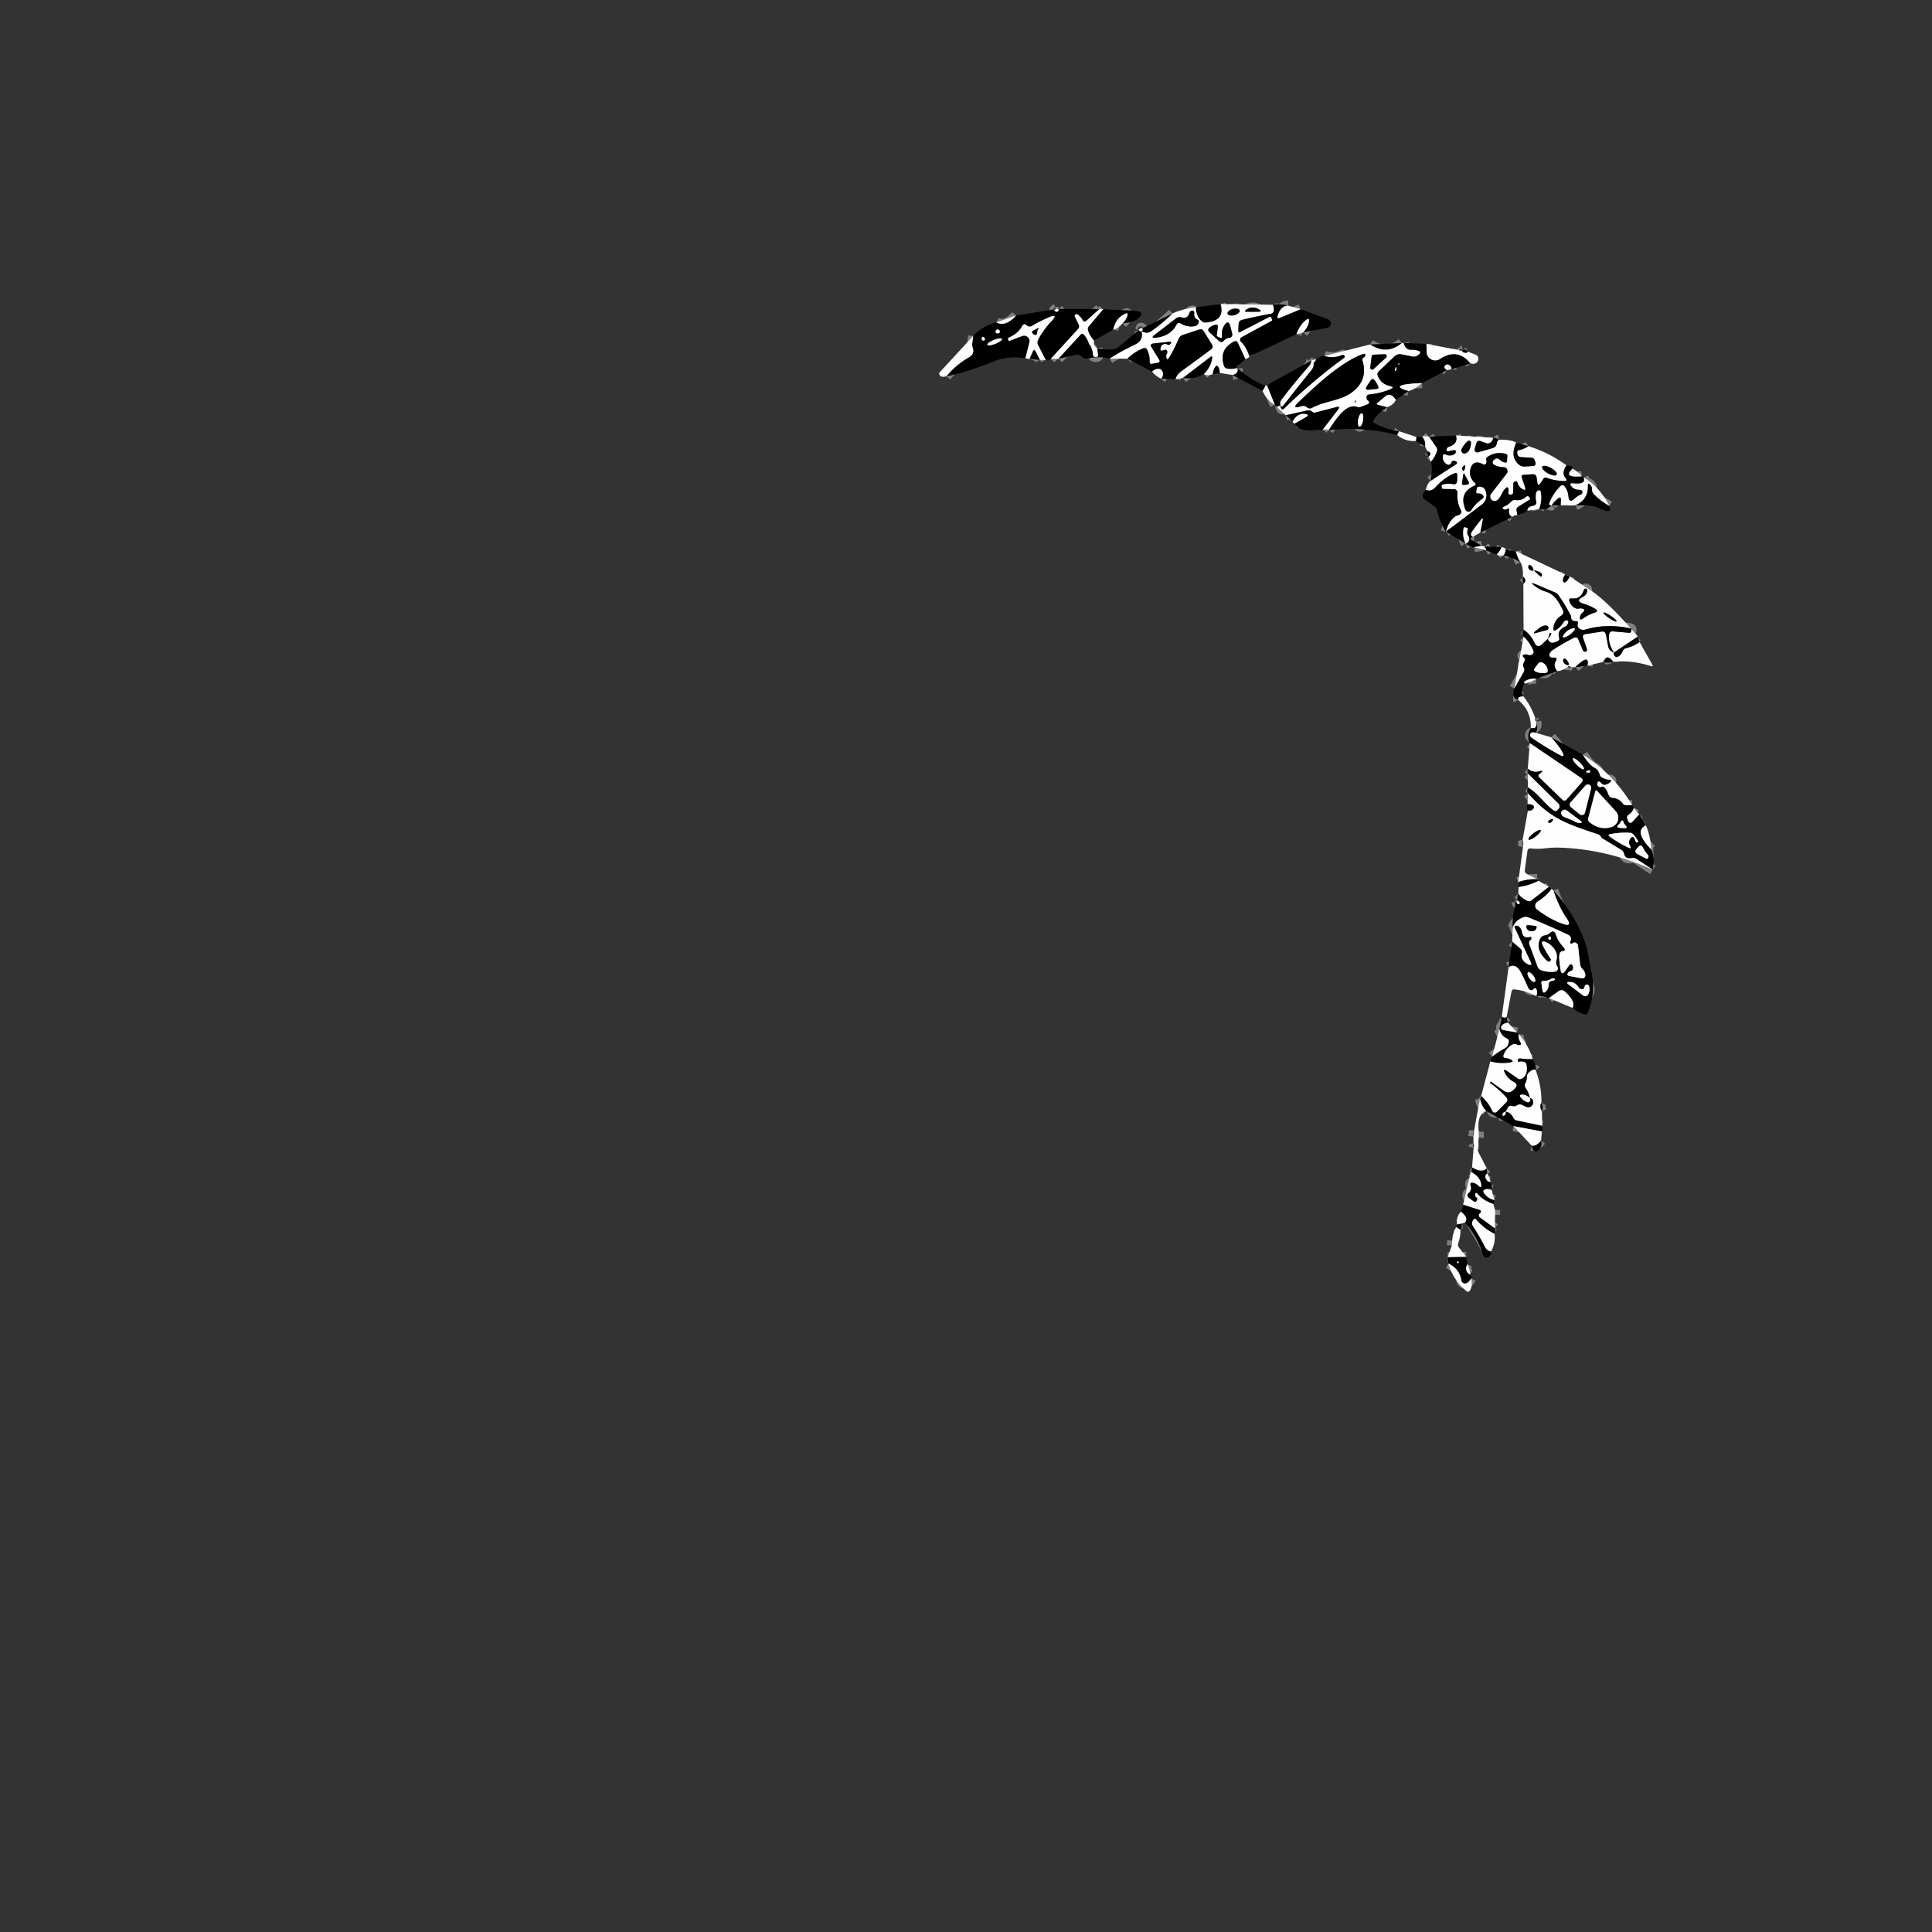 <svg xmlns="http://www.w3.org/2000/svg" viewBox="0 0 382 382"><rect x="0" y="0" width="382" height="382" fill="#333333" stroke="none"/><g fill="none" stroke="#807f80" stroke-width="2"><path d="M241.36 60.12q.95 3.31-2.9 3.67-.5.05-.89-.29-1.06-.91-1.15-2.74M251.68 60.26q.29.78.16 1.27-.12.43-.57.51-3.17.57-5.66 1.2-.66.17-.7.85l-.07 1.23q-.04.53.43.29l5.66-2.93q.37-.19.48.21l.11.34q.04.15-.09.22l-5.95 3.24a.54.54 0 0 0-.13.85q1.09 1.08 1.7 2.94M246.22 70.98l-1.46-3.17q-.25-.54-.78-.27-3.03 1.57-1.97 4.79.17.49.68.56.89.12 1.85-.12M244.76 72.83q.04 1.13-1.08 1.31M241.17 73.74q-.03-.75-.25-1.12-.32-.57-.68-.02-.37.54-.43 1.36M238.01 73.98q1.38-1.38 1.66-3.12.09-.61-.4-.24l-5.37 4.11M232.43 74.95q.21-.87 1.06-1.49 3.04-2.2 5.96-4.38.53-.39.18-.96L238 65.48q-.32-.51-.88-.32l-3.27 1.07q-.54.18-.77.71-.82 1.9-1.77 3.55-.71 1.2-.72-.2 0-.17.11-.33.24-.36-.02-.7-.16-.2-.35-.11-1.29.61-.74-.7.12-.26.46-.39.44-.15.83.09.26.17.55-.18.36-.45-.21-.39l-3.18.34q-.77.09-.36.74l1.51 2.44q.32.51-.27.62l-1.13.22q-.51.1-.48-.43.06-1.23-.49-2.34-.26-.51-.78-.3-1.79.72-3.14 2.06M219.37 70.9q2.48-1.57 5.01-2.76 1.8-.85 1.3-2.66M225.68 65.48q.55.27 1.04.3.44.03.97-.34 2.13-1.51 4.15-3.46" vector-effect="non-scaling-stroke"/><path d="M229.56 74.89q.64-.77.23-1.51-.26-.47-.79-.44-.7.03-1.19.55M225.68 65.48q-.36.16-.51-.21M250.17 76.26q-.11.45-.54 1.04M225.68 65.48q.27-.11.25-.36-.01-.11-.12-.21-.31-.29-.28.16M254.72 60.43q-1.52.01-2.1 2.07-.17.58.39.35l4.14-1.72M257.67 65.73q1.09-1.24 1.14-2.3.02-.59-.45-.24-1.35 1-2.02 2.88M218.14 61.15l-2.82 3.34q-.32.37-.18.84.32 1.05 1.18 1.99M216.95 68.84l.18 1.38q.04.35-.31.36l-.28.01a.44.44 0 0 1-.45-.43q-.02-.79-.39-1.56M215.33 68.06q-.34-1.09-.99-1.83-.36-.41-.73 0l-4.33 4.71M208.75 61.12q-.6.21.02.49a.38.37-48.7 0 0 .37-.03q.3-.21.09-.49M217.41 61.09l-2.55 2.29q-.53.48-.86-.16-.27-.52-.78-.92-.18-.14-.39-.17-.22-.03-.32.25a.23.21-49.7 0 0 .01.19l.77 1.58q.25.5-.13.91l-5.4 5.9M206.75 71.16l-1.48-2.87q-.31-.59.01-1.18.97-1.85 2.54-3.53 1.63-1.74-.55-.78-1.71.75-3.28 1.68-.33.19-.69.05-.16-.06-.3-.19-.54-.5-.89.14-.81 1.49-2.58 2.24-.3.13-.18.43l.1.24q.02.05.06.03l2.59-.99a1.09 1.09 0 0 1 1.44 1.28l-.79 3.14M187.11 74.4q1.91-2.3 4.5-3.78.54-.3.73-.76.19-.47.01-.99-.17-.5-.11-1.03l.17-1.4M197.01 63.75q1.83.94 3.88-1.37M221.94 63.94q.81-.81.99-1.59.13-.57-.41-.33-1.91.83-2.41 3.15M252.06 80.06l-1.57-3.91" vector-effect="non-scaling-stroke"/><path d="m205.62 71.18-.86-1.67q-.29-.56-.55.01l-.63 1.42M277.56 67.81q.13.62.51 1t.91.35q.82-.05 1.6.24a.35.35 0 0 1 .08.61l-.42.3a1.2 1.2 0 0 1-.92.19l-2.19-.43q-.8-.16-1.4.4l-3.08 2.92q-.45.43-.2.99.69 1.58 2.37 1.94 1.08.23.06.65-1.99.82-4.11 1.02-.62.06-.57.68.02.29.24.48.62.54-.15.84l-1.13.43q-.44.18-.9.02c-2.24-.76-4.47 3.02-5.55 4.62M261.51 84.94l3.02-3.91q.6-.77-.34-.53l-4.22 1.09q-.19.05-.35-.06l-.28-.2q-.41-.28-.89-.17l-4.23.95M252.46 80.46q.28-.27.73-.21M253.19 80.25q-.02.26.1.46.26.4.6.07 5.78-5.59 11.92-10.07.1-.08.07-.2-.04-.15-.14-.26-.15-.15-.34-.07-1.66.76-3.54.21" vector-effect="non-scaling-stroke"/><path d="M253.19 80.25q.32.22.52-.05 2.72-3.52 5.53-6.97.53-.65.48-1.25-.02-.29.21-.47.2-.15.31-.47M253.19 80.25q-.23-.68.13-1.16 2.05-2.77 5.58-6.83.17-.2.25-.45.07-.25.14-.53M277.19 67.82q-2.93 2.49-6.3.29M255.97 83.74l2.15-1.22q.98-.55-.14-.67-1.5-.16-2.38 1.5M282.05 68l.03 1.6a1.7 1.7 0 0 0 2.64 1.37q3.43-2.28 6.05.89M286.96 73.02q.05-.61-.52-.89a.59.59 0 0 0-.84.47q-.02.24.5.57M281.16 75.74q-7.13.3-2.63 1.58M276 79.06q-1.09-1.56-2.09-.69-.74.65-1.52 1.28-.34.27.08.38l1.85.47M276.66 85.28q-.21.24-.4.75M280.03 86.39q.06.36-.07.8" vector-effect="non-scaling-stroke"/><path d="M288.45 69.22q.37.14.75.05M289.2 69.27q-.17.23.07.35.65.3.98-.08M281.19 86.33q.79.88.57 1.96M282.5 90.26l.21-.26q.24-.29-.03-.55-.16-.15-.44-.22M287.9 86.11q.5 1.65-1.43 2.26-.27.08-.38.36-.22.57.37.45l.92-.19q.6-.12.47.48-.06.28-.36.42-.87.4-1.63.02-.52-.26-.56.32-.08 1.05.82 1.57a.56.56 0 0 0 .82-.32q.17-.55.75-.35.83.3.09.78l-4.99 3.24" vector-effect="non-scaling-stroke"/><path d="M282.92 91.28q.74-.83 1.16-1.99.17-.46-.11-.87l-1.42-2.08M295.24 86.56q-.11.63-.51.92a.93.93 0 0 1-.88.14l-1.09-.39q-.66-.23-.86.44l-.32 1.11a.53.52 89.8 0 0 .65.65l2.97-.85a1.03 1.02 86.8 0 0 .72-.81q.13-.76.51-.84M299.8 87.54q-1.3 2.74.52 4.32.48.42 1.12.38l1.61-.1q.74-.04.52-.75l-.1-.33q-.16-.53-.72-.56l-2.08-.12a.69.69 0 0 1-.64-.56l-.05-.32a.44.44 0 0 1 .36-.51q.89-.14 1.86-.77" vector-effect="non-scaling-stroke"/><path d="M309.73 92.02q-1.03 1.49-.2 2.47.55.64-.29.62-1.84-.05-3.38-.62-.48-.18-.74.25-.28.44-.61.88-.42.55-.52-.13l-.18-1.15a.67.67 0 0 0-.71-.57l-1.87.12q-.5.03-.34.5l.63 1.89q.29.9-.52.41-.71-.42-.96-1.27-.06-.17-.23-.24-.12-.05-.26.01-.32.13-.33.48l-.03 1.7q0 .26-.24.37-.15.07-.31.06-.5-.01-.39-.49.06-.31 0-.61-.11-.59-.55-.17c-.71.68-1 1.96-1.7 2.39q-.52.33-1-.04a.9.9 0 0 1-.17-1.27l3.07-3.96a.79.79 0 0 0-.61-1.28q-1.03-.02-1.9-.5a.54.53-50.6 0 1-.08-.87l.21-.18a.71.7-42.8 0 1 .96.03q.49.49 1.14.6.33.05.35-.28l.07-.97q.02-.39-.36-.48-2.09-.48-3.62.67-.32.24-.18.61.07.18.04.37-.12.71-.76.39-1.76-.88-2.33.69-.62 1.72.77 3.01.41.37-.1.59-3.13 1.37-1.74 4.73a.64.64 0 0 0 1.13.1q.88-1.38 2.13-2.2.62-.41.05-.87-.34-.28-.76-.24-.52.06-.42-.45l.09-.5q.07-.42.51-.41 1.27.02 1.41 1.54a2.28 2.27-21.1 0 1-.89 2.01l-7.12 5.37" vector-effect="non-scaling-stroke"/><path d="M285.89 105.13q.41-1.74 1.55-2.79.35-.32.81-.45.29-.07.51-.28a.58.57-35.9 0 0 .11-.68q-.86-1.65-.7-3.46a.69.68-86.9 0 0-.67-.75l-2.12-.04q-.24-.01-.29-.25l-.05-.25q-.06-.29.22-.37 1.02-.29 1.97-.09.83.18.87-.67l.04-1.04q.03-.68-.6-.41-1.97.82-3.7 2.73-.86.95-1.91.53M310.93 92.66q-2.02 1.85 1.83 1.51M313.12 94.41q.6 1.46-2.11 1.17-.83-.09-.3.56.5.62 1.36.66.23.01.44.07.35.1.39.35.07.41-.32.58-.68.28-1.2.78-1.16 1.09-1.3-.5-.08-.98-.66-1.8-.44-.62-.97-.07-1.41 1.46-2.12 3.31a.29.28 20 0 0 .18.37q.23.08.3.02M304.28 100.69q.66-1.6.35-3.42-.03-.2-.21-.28-.19-.09-.38.05-.29.22-.34.59-.1.82.07 1.58a.65.64 78.4 0 1-.51.78q-1.28.23-1.24.95M300 101.8l-.17-.84q-.1-.51.34-.78l2.3-1.44q.11-.07.04-.19l-.14-.21q-.26-.4-.62-.09-.95.83-2.15.64-.44-.06-.74.26-.61.67-1.42 1.01-.62.26 0 .54.25.11.45-.02.6-.43.5.31-.11.8.62 1.22M292.67 105.31l.47-2.42q.13-.67-.3-.13-.93 1.17-1.82 2.41-.18.26-.14.57.05.33.39.38M293.01 107.91l-1.56.28M289.8 107.5q.55-.18.67-.75.09-.44-.17-.81-.38-.53-.12-1.16a.31.31 0 0 0-.19-.42l-.26-.08q-.29-.09-.35.22-.28 1.61.42 3M293.5 108.08q.51.61.29.71" vector-effect="non-scaling-stroke"/><path d="M318.22 100.05q-1.81-.98-3.1-2.35-.39-.42-.36-1 .01-.43-.26-.76-.57-.7-.54.2.07 2.66-2.46 3.77M308.58 99.92l.04-1.13q.02-.67-.52-.27-.75.58-1.29 1.39M296.94 108.13q-.38.86-.99 1.52M297.77 108.52q-.15.95-.51 1.34M299.74 108.99q.15.89.87 2.17M309.49 113.59q-.57.79-.43 1.3.13.44.51.18.46-.31.79-1.12M323.83 125.87l-4.72 3.15M319.11 129.02q-1.19-1.8-.95-3.55.09-.69.78-.63l3.22.28q.28.02.34-.26l.06-.29q.06-.27-.21-.33-4.73-1-8.89.24-.47.13-.89-.03-.79-.32-.61-1.19.1-.49-.39-.45-.99.07-.94-.99-1.14-2.23-2.48-4.13-.27-.38-.7-.56l-3.83-1.62q-1.3-.55-.19.32.99.78 2.22 1.15c1.77.53 2.6 2.12 3.35 3.65q.34.68-.31 1.09-1.29.8-1.53 2.36-.15.95.64.39.84-.59 1.38-1.48.25-.41.72-.31.38.08.01.81a.83.81-88.6 0 1-.39.38q-1.71.76-1.24 2.22.15.44-.27.66-1.61.85-1.95-.45" vector-effect="non-scaling-stroke"/><path d="M306.06 126.3q1.1-1.27.37-1.14-.17.57-.37 1.14M306.06 126.3l-1.35 1.25a.75.75 0 0 1-1.19-.24q-.83-1.85-2.28-2.82M301.2 115.44q.82-.75-.09-1.43M319.11 129.02q-1.03-.24-1.23-1.5-.22-1.34-.4-2.08-.15-.63-.79-.53l-3.17.49q-.7.1-.47.77l.73 2.12q.08.21-.02.42-.07.13-.21.16-.44.1-.62-.32l-.9-2.15a.59.58-24.8 0 0-.81-.29q-2.27 1.17-4.25 2.47-.42.28-.58.74a.53.53 0 0 0 .54.7q.14-.01.28-.01.91-.03.42.73-.57.9.29 1.96M303.77 134.22q-1.23-.15-2.29.47-.19.11-.1.31.05.1.19.18M301.23 137.7q-1.33.03-1.01.71M299.4 136.13l1.83-3.21q.26-.44.03-.91-.28-.55.06-1.08.14-.22.15-.49.01-.31-.21-.47-.48-.35.08-.54.44-.14.86.05.23.1.48.02.13-.04.23-.11.45-.28.24-.76-.71-1.68-1.91-2.75M319.11 129.02q-.08.3.07.55.33.56.87.19t.78-1a.97.96 3.5 0 1 .68-.6q1.48-.35 2.66-1.21M318.97 130.85q-.33-.51-.83-.77-.43-.24-.73.17l-.46.64" vector-effect="non-scaling-stroke"/><path d="M313.87 131.62q.51-2.54-2.42.31M310.69 131.9q-.69-.29-.69-.01M303.56 141.99q-.02.49.21.7M303.77 142.69q.08.38.03.72-.07.39-.39.52t-.73.02M303.7 144.89l-.53-.09a.56.55-22.8 0 0-.41 1q2.79 1.94 5.7 3.49 1.04.56.49-.49-.69-1.31-2.27-3.03M312.97 149.21c.57.94 1.36 2.07 2.34 2.6q.73.39.96 1.23.14.51.62.75.61.31 1.3.37.69.07.17.53-.38.33-.89.48a.74.73 58.7 0 1-.72-.18l-.28-.27q-.47-.46-.62.18-.07.32.12.53.27.31.64.14.29-.13.53.05c.49.38.69.97.91 1.53q.23.56.83.6 1.21.08 1.94 1.07.31.42.82.4l1.06-.04M323.08 159.76q-.38.92-.99 1.29-.55.32-.3.9l.19.47a.45.44-35.4 0 0 .74.12l1.38-1.52M325.41 163.21q-2.45 1.17 1.1 4.76M326.8 171.97l-3.25-2.14q-.42-.27-.9-.17-1.3.28-1.55-.85-.11-.5-.54-.77l-3.78-2.29q-.13-.08-.19-.22-.06-.12-.15-.22-.21-.25-.54-.36c-5.59-1.89-9.28-2.88-13.77-8.1" vector-effect="non-scaling-stroke"/><path d="M302.09 155.66c2.29 1.36 3.18 3.21 5.16 4.59a.52.52 0 0 0 .68-.07l.22-.23a.76.76 0 0 0-.02-1.06l-6.02-5.93M302.07 151.94q1.03.89 2.35.53 1.06-.3.2.39l-.21.17q-.4.33-.03.69l4.58 4.42a.52.52 0 0 0 .76-.03l3.02-3.44q.42-.48-.1-.84l-10.16-6.9M303.91 173.83q-2.11-.03-3.72.6M301.13 167.47q.14-.77-.07-1.47M302.1 160.28q.7.07 1.03-.34.39-.48-.15-.77-.37-.2-.93-.15M304.23 174.16q-1.78.92-3.97 1.24M306.25 175.35l-3.39 2.65q-.41.32-.88.12-.96-.38-1.77-1.38M306.76 175.76q-.88 1.34-2.76 2.53a.95.94-42.6 0 0-.07 1.55q2.46 1.86 4.95 2.78 2.17.8.85-1.1-1.52-2.21-2.59-5.46M310.9 199.28q.74-1.16-1.42-3.17-.64-.6-1.36-.09l-1.86 1.32M303.75 196.94q.28-.66.09-1.19-.26-.69-.71-.1-.1.13-.25.14-.51.02-.71-.44-1.26-2.83-1.72-3.51-.92-1.37-2.17-.6M298.99 186.14l1.65 1.43q.4.34.27.85-.36 1.41 1.21 2.23.95.49.5-.49l-3.08-6.59q-.28-.61.39-.56.17.01.3.1.58.41.7 1.13.23 1.38 1.49 1.01.41-.12.4.31-.01.18-.15.28-.46.36-.26.91l1.57 4.28q.25.69.96.88 1.36.38 2.55.2a.64.64 0 0 0 .44-.97q-.39-.63-.18-1.33c.44-1.43-.73-2.91-1.96-3.47q-1.37-.63-.69.71.71 1.41 1.56 2.61.04.06.02.12-.07.2-.26.32a.37.37 0 0 1-.44-.03q-2.5-2.18-1.48-4.43.29-.63.97-.72.55-.07.94-.44.85-.78 1.22.31.47 1.37 1.54 2.52.59.65-.27.77-.51.06-.59.89-.04.34-.01.68.09 1.07.25 2.07.21 1.28.95.22l.76-1.08q.27-.38.6-.05.13.14.16.32.13.72-.58.93-.24.07-.39.27-.37.53.26.65l2.42.46a.62.62 0 0 0 .73-.66q-.06-.71-.59-1.21-.38-.36-.44-.9l-.41-3.62q-.06-.47-.49-.67-.23-.1-.41.02-.87.54-.57-.44.24-.78-.51-1.14-3.77-1.79-7.87-3.43a1.33 1.29 46 0 0-.9-.03q-1.67.57-2.17 2.08M299.86 178.28q.06.44.32.5a.24.24 0 0 0 .29-.28q-.05-.29-.38-.4M297.91 201.03q-.41.41-.97-.03M298.2 202.23q-.86.02-1.29.63a.51.51 0 0 0 .33.8l2.71.48M300.28 204.49q-.11.83.33 1.53.4.65-.36.64-.16 0-.29-.09-.44-.29-.89-.04-1.2.64-1.74 1.98-.26.63.42.68.51.04.98.29.81.44-.1.6-1.94.35-3.95-.21" vector-effect="non-scaling-stroke"/><path d="M295.03 208.93q1.07-.89 2.48-1.65.69-.37.8-1.28.06-.48-.39-.68-1.14-.51-1.46-1.85M303.03 209.42q-1.28.03-2.37-.14-.17-.02-.34.04-.19.07-.22.27-.07.41.33.31.51-.12.96.07.41.17.47.61.31 1.99-.95 2.7-.43.24-.83-.04l-1.95-1.36q-1.19-.83-.48.43.59 1.04 1.66 1.6 1.03.53.21 1.34l-.24.24q-.91.9-1.96.18-1.24-.86-2.44-1.74-.14-.1-.24.04-.07.1.03.17 1.69 1.23 3.13 2.77.51.55-.02 1.09l-1.78 1.82a.6.6 0 0 1-.98-.19q-.62-1.48-2.16-2.95" vector-effect="non-scaling-stroke"/><path d="M303.66 211.64q-.37-.43-1.32.38-.41.34-.41.87-.01.72-.32 1.32-.25.49.07.93.68.93.82 1.98M302.5 217.12q-.71-.65-1.38-.69-.96-.06-.34.68.43.5 1.13.78.46.18.64-.28.08-.21-.05-.49" vector-effect="non-scaling-stroke"/><path d="M302.5 217.12q.52-.02.65.63a1.01 1-82.9 0 1-1.42 1.11l-.78-.37q-.54-.26-1.03.08-.44.3-.95.12-.54-.19-.82.32l-.43.78" vector-effect="non-scaling-stroke"/><path d="M297.72 219.79q-.82.22-.58.83.61 0 .58-.83M297.72 219.79q1 .15 1.51 1.2.22.46.72.56l4.98 1.03M304.87 223.72l-5.62-1.06M293.85 219.67q-.89-.87-1.23-2.44M292.39 223.77l-.02 1.19M293.97 231q-.99 1.02-2.91-.18M291.37 226.96q.12-.46-.03-.92M291.33 224.72l.13-1.18M304.77 218.02q-.43.75.1 1.73M304.7 225.52q-.96 1.22-1.84 1.01M294.02 232.02q-.69.64.06 1.42.24.26.61.26M294.94 235.29q-.78-.32-1.32-.1-.53.22-.2.69.77 1.11 2.05 1.39" vector-effect="non-scaling-stroke"/><path d="M295.26 238.06q-2.05-.71-3.07-1.96-.44-.53-.51.15-.04.34.25.49.18.1.18.31 0 .17-.09.31-.27.46-.7.15l-.93-.67a.61.6-47.3 0 1-.03-.96q.68-.58.39-1.47-.23-.69.49-.57.56.09 1.06.58.69.67.55-.29-.21-1.48-2.03-2.43M295.61 239.24l.01.97M295.57 242.89l-2.97-2.18q-.23-.17-.2-.47.02-.19.14-.3.65-.53-.23-.79-1.55-.45-3.02-.97M295.49 243.96q-2.12-1.05-3.68-2.88a.28.27-48.9 0 0-.45.04l-.16.25a.95.94-45.8 0 0 .01.99q1.3 2.01 2.46 4.26c.24.46.68.74 1.18.82M289.65 241.72q.79-.91-.79-2.12M288.98 241.94l-.84.17M288.77 243.18l-.84-.55M289.9 248.52l-3.66.06M287.07 246.25l.06-.95M290.1 249.97q-.61 1.37.56 2.04M290.9 252.77q-.4.69-.91.94a.73.73 0 0 1-1.05-.54q-.37-2.32-2.59-3.34M246.67 61.65l2.06-.01q1.02-.01.13-.5-1.22-.68-2.33.02-.8.5.14.49M245.11 61.385a1.24.63-14.7 0 0-1.36-.294 1.24.63-14.7 0 0-1.04.924 1.24.63-14.7 0 0 1.36.294 1.24.63-14.7 0 0 1.04-.924M233.37 63.92q1.39.82 2.8.58.73-.12.85-.87.05-.29-.22-.42-.78-.36-.67-1.23.02-.23-.08-.43-.13-.23-.58-.04a.51.5 87.5 0 0-.28.31q-.37 1.31-1.56.94-.6-.19-1.11.2l-4.24 3.26q-.85.65.22.55 2.97-.3 4.15-2.64a.52.52 0 0 1 .72-.21M240.69 66.52q-.13-.06-.11-.2l.2-1.6q.09-.69-.58-.48-.51.16-.94.46-.69.49-.06 1.06l1.77 1.61q.56.51 1.06-.06.41-.46 1.05-.52a.64.63 80.7 0 0 .56-.79l-.36-1.41q-.4-1.56-1.24-.19-.56.89-.42 2.05.06.54-.44.31l-.49-.24M196.85 65.54q.03.51.56.35.48-.15.19-.57-.17-.24-.47-.16a.38.38 0 0 0-.28.38M194.13 66.84q-.08.56.4.49.14-.02.18-.16.11-.34-.22-.51-.31-.17-.36.18M198.11 67.014a1.55.41-21.8 0 0-1.592.195 1.55.41-21.8 0 0-1.287.957 1.55.41-21.8 0 0 1.591-.195 1.55.41-21.8 0 0 1.287-.957M205.12 65.38c.01-.08.07-.2.12-.26q.35-.41-.13-.17-.41.21-.83.43-.36.19-.11.52.11.14.27.23.5.28.6-.29.04-.22.08-.46M269.75 70.62q.05-.01.08-.06.4-.84-.5-.5c-4.33 1.66-9.1 6.13-12.56 9.44q-1.52 1.46.48.82.65-.21 1.17.21.49.4 1.04.09c2.39-1.31 5.39-1.35 7.61-2.88q3.52-2.44 2.33-6.41-.16-.52.35-.71M270.93 72.67a.38.38 0 0 0 .64.32l2.49-2.29a.38.38 0 0 0-.28-.66l-2.21.09a.38.38 0 0 0-.36.34l-.28 2.2M272.33 76.88a.26.25-14.1 0 0 .21-.34q-.27-.76-.76-1.36-.4-.48-.76.04l-.72 1.08q-.58.86.45.75l1.58-.17M267.92 79.32q-.07.07-.07.17.01.16.12.04.05-.06.08-.13.13-.36-.13-.08M276.5 72.09q.09 0 .13-.08.19-.34-.12-.1-.06.05-.07.13-.01.06.06.05M276.05 72.9q.15-.35-.02-.26-.14.07-.16.21l-.08.39a.09.09 0 0 0 .15.08q.27-.29.11-.42M268.787 84.35a1.33.49 100.1 0 0 .715-1.224 1.33.49 100.1 0 0-.249-1.395 1.33.49 100.1 0 0-.715 1.223 1.33.49 100.1 0 0 .249 1.395M288.99 88.81a.62.61.9 0 0 .8.82q.97-.42 1.06-2.08a.4.4 0 0 0-.66-.32q-.78.69-1.2 1.58M289.54 92.92q.09-.17.11-.37.14-1.01-.45-.19-.19.26 0 .58.19.3.34-.02M307.787 93.848a1.63.61 28.9 0 0-1.132-1.322 1.63.61 28.9 0 0-1.722-.254 1.63.61 28.9 0 0 1.132 1.322 1.63.61 28.9 0 0 1.722.254M289.33 93.83l-.25 1.67q-.06.43.38.39l.54-.06q.65-.06.34-.64l-.76-1.41q-.19-.34-.25.05M303.23 112.75l1.24 1.13q.34.31.41-.14.09-.66-1.65-.99M303.23 112.75q-.12-.55-.47-.86-.55-.48-.58.22-.01.35.37.61.32.22.68.03M312.92 121.11q-.39.3-.49.77-.22.97.59.4 1.08-.76 2.26-1.14.95-.3.08-.8-1.11-.63-2.27-.98-1.74-.51-.12-1.35.91-.46.84-1.41-.01-.08-.07-.13-.13-.12-.26-.08-.25.07-.34.32-.6 1.84-2.4 1.61-.59-.07-.44.5.24.86.96 1.33a1.26 1.22 53.9 0 0 .98.17q.24-.05.47-.01 1 .17.21.8M319.638 122.866a1.56.28 33.7 0 0-1.143-1.099 1.56.28 33.7 0 0-1.453-.633 1.56.28 33.7 0 0 1.143 1.099 1.56.28 33.7 0 0 1.453.633M304.13 124.37c-.2.19-.45.3-.64.49q-.45.47.17.3l2.15-.58a.45.45 0 0 0-.09-.89q-.81-.06-1.59.68M309.22 125.47q-.55.81.36.45.93-.37 1.6-1.2.55-.7-.3-.46-1.03.29-1.66 1.21M303.41 132.17a.39.39 0 0 0 .15.59q.91.41 1.97.32a.53.53 0 0 0 .48-.63q-.2-.99-.95-1.39-.58-.32-.98.22l-.67.89M309.06 130.59q.12.67.73.87.55.19.35-.36-.19-.49-.58-.8a.31.31 0 0 0-.5.29M313.153 152.072a1.51.38 44.7 0 0-.806-1.332 1.51.38 44.7 0 0-1.34-.792 1.51.38 44.7 0 0 .806 1.332 1.51.38 44.7 0 0 1.34.792M313.72 152.47q-.16.09-.01.22.19.15.44.11.28-.05.25-.33-.04-.38-.68 0M310.54 158.65a.65.65 0 0 0 .07.94l1.74 1.42a.65.65 0 0 0 1.04-.34l1.2-4.75a.65.65 0 0 0-1.12-.59l-2.93 3.32M318.57 163.55a1.93 1.93 0 0 0 .89-3.16l-3.7-4.03a.2.19-59.8 0 0-.33.09l-1.42 5.4q-.1.37.19.63 2.02 1.74 4.37 1.07M311.27 162.39q.45.28.97.32.92.06.18-.49l-2.62-1.97q-.36-.27-.76-.07-.24.11-.32.34a.71.7-62.3 0 0 .25.82c.73.49 1.58.6 2.3 1.05M320.32 162.76q-.18.15-.34.33-.49.53.22.59l.8.06q1.09.09.3-.68-.2-.19-.28-.48-.18-.68-.58-.09-.08.13-.12.27M323.25 165.99l.16.4q.12.31.41.13.16-.09.06-.24-.94-1.55-1.37-1.6-1.96-.18-4.09.23-.67.13-.12.52 1.79 1.28 3.62 2.15.79.37.35-.38-.39-.65.02-1.3.56-.91.96.09M324.77 167.45a.44.44 0 0 0-.73-.1l-.44.49q-.57.63.18 1.04l1.67.88q.16.09.31 0 .19-.1.18-.45a.46.43 24.9 0 0-.12-.3q-.64-.71-1.05-1.56M306.15 162.35a.22.22 0 0 0 .18.35q.36-.02.58-.32.42-.6-.28-.37-.29.1-.48.34M304.625 164.147a1.51.38-37.7 0 0-1.427.622 1.51.38-37.7 0 0-.963 1.224 1.51.38-37.7 0 0 1.427-.622 1.51.38-37.7 0 0 .963-1.224M306.59 185.73q.16-.15.05-.39-.12-.29-.37-.1-.16.13-.14.32a.27.27 0 0 0 .46.17M303.482 194.116a1.15.47 53.6 0 0-.304-1.205 1.15.47 53.6 0 0-1.06-.647 1.15.47 53.6 0 0 .304 1.205 1.15.47 53.6 0 0 1.06.647M306.89 193.94q.27-.01.48-.17.2-.16-.02-.28-.05-.03-.1-.03-.33-.06-.61.11-.7.41-1.44.37-.5-.02-.43.47l.19 1.31q.13.91.76.25.51-.54.48-1.31a.7.7 0 0 1 .69-.72M312.66 195.57q-.4-.07-.6-.42-.59-.99-1.71-.99-.88 0-.17.53l2.72 2.05q.82.61 1.22-.33.28-.64.09-1.35-.14-.5-.63-.33-.25.08-.27.34-.05.61-.65.5M303.62 183.1c-.37-.08-1.04-.14-1.44-.17q-.51-.03-.37.46.21.73 1.04.73.79.01.97-.71a.26.25 13.2 0 0-.2-.31M288.32 249.74q.25-.06-.04-.31a.12.11 21.5 0 0-.19.08q-.01.29.23.23" vector-effect="non-scaling-stroke"/></g><path d="M241.36 60.12q.95 3.31-2.9 3.67-.5.05-.89-.29-1.06-.91-1.15-2.74z"/><path fill="#fffeff" d="M251.68 60.26q.29.78.16 1.27-.12.43-.57.51-3.17.57-5.66 1.2-.66.17-.7.85l-.07 1.23q-.04.53.43.29l5.66-2.93q.37-.19.48.21l.11.34q.04.15-.09.22l-5.95 3.24a.54.54 0 0 0-.13.85q1.09 1.08 1.7 2.94-.33.41-.83.5l-1.46-3.17q-.25-.54-.78-.27-3.03 1.57-1.97 4.79.17.49.68.56.89.12 1.85-.12.25.56.22.06.04 1.13-1.08 1.31l-2.51-.4q-.03-.75-.25-1.12-.32-.57-.68-.02-.37.54-.43 1.36-.87.4-1.8.02 1.38-1.38 1.66-3.12.09-.61-.4-.24l-5.37 4.11-1.47.22q.21-.87 1.06-1.49 3.04-2.2 5.96-4.38.53-.39.18-.96L238 65.48q-.32-.51-.88-.32l-3.27 1.07q-.54.18-.77.71-.82 1.9-1.77 3.55-.71 1.2-.72-.2 0-.17.11-.33.24-.36-.02-.7-.16-.2-.35-.11-1.29.61-.74-.7.12-.26.46-.39.44-.15.83.09.26.17.55-.18.36-.45-.21-.39l-3.18.34q-.77.09-.36.74l1.51 2.44q.32.51-.27.62l-1.13.22q-.51.1-.48-.43.06-1.23-.49-2.34-.26-.51-.78-.3-1.79.72-3.14 2.06l-3.53-.03q2.48-1.57 5.01-2.76 1.8-.85 1.3-2.66.55.27 1.04.3.44.03.97-.34 2.13-1.51 4.15-3.46 1.96-.93 4.58-1.22.09 1.83 1.15 2.74.39.34.89.29 3.85-.36 2.9-3.67zm-5.01 1.39 2.06-.01q1.02-.01.13-.5-1.22-.68-2.33.02-.8.5.14.49m-1.56-.265a1.24.63-14.7 0 0-1.36-.294 1.24.63-14.7 0 0-1.04.924 1.24.63-14.7 0 0 1.36.294 1.24.63-14.7 0 0 1.04-.924m-11.74 2.535q1.39.82 2.8.58.73-.12.85-.87.05-.29-.22-.42-.78-.36-.67-1.23.02-.23-.08-.43-.13-.23-.58-.04a.51.5 87.5 0 0-.28.31q-.37 1.31-1.56.94-.6-.19-1.11.2l-4.24 3.26q-.85.65.22.55 2.97-.3 4.15-2.64a.52.52 0 0 1 .72-.21m7.32 2.6q-.13-.06-.11-.2l.2-1.6q.09-.69-.58-.48-.51.16-.94.46-.69.49-.06 1.06l1.77 1.61q.56.51 1.06-.06.41-.46 1.05-.52a.64.63 80.7 0 0 .56-.79l-.36-1.41q-.4-1.56-1.24-.19-.56.89-.42 2.05.06.54-.44.31z"/><path d="M254.72 60.43q-1.52.01-2.1 2.07-.17.58.39.35l4.14-1.72 5.35 1.96q.46.17.61.64.08.26-.03.51-.2.49-.72.59l-4.69.9q1.09-1.24 1.14-2.3.02-.59-.45-.24-1.35 1-2.02 2.88l-9.29 4.41q-.61-1.86-1.7-2.94a.54.54 0 0 1 .13-.85l5.95-3.24q.13-.07.09-.22l-.11-.34q-.11-.4-.48-.21l-5.66 2.93q-.47.24-.43-.29l.07-1.23q.04-.68.7-.85 2.49-.63 5.66-1.2.45-.08.57-.51.13-.49-.16-1.27 1.59-.24 3.04.17"/><path fill="#fffeff" d="m254.72 60.43 2.43.7-4.14 1.72q-.56.23-.39-.35.58-2.06 2.1-2.07"/><path d="M246.67 61.65q-.94.01-.14-.49 1.11-.7 2.33-.02.89.49-.13.5zM208.75 61.12q-.6.21.02.49a.38.37-48.7 0 0 .37-.03q.3-.21.09-.49h8.18l-2.55 2.29q-.53.48-.86-.16-.27-.52-.78-.92-.18-.14-.39-.17-.22-.03-.32.25a.23.21-49.7 0 0 .01.19l.77 1.58q.25.5-.13.91l-5.4 5.9q-.36.26-1.01.2l-1.48-2.87q-.31-.59.01-1.18.97-1.85 2.54-3.53 1.63-1.74-.55-.78-1.71.75-3.28 1.68-.33.19-.69.05-.16-.06-.3-.19-.54-.5-.89.14-.81 1.49-2.58 2.24-.3.13-.18.43l.1.24q.02.05.06.03l2.59-.99a1.09 1.09 0 0 1 1.44 1.28l-.79 3.14q-3.47-.52-6.11.55-5.49 2.24-9.53 3 1.91-2.3 4.5-3.78.54-.3.73-.76.19-.47.01-.99-.17-.5-.11-1.03l.17-1.4q1.87-2.02 4.6-2.69 1.83.94 3.88-1.37zm-11.9 4.42q.03.51.56.35.48-.15.19-.57-.17-.24-.47-.16a.38.38 0 0 0-.28.38m-2.72 1.3q-.08.56.4.49.14-.02.18-.16.11-.34-.22-.51-.31-.17-.36.18m3.98.174a1.55.41-21.8 0 0-1.592.195 1.55.41-21.8 0 0-1.287.957 1.55.41-21.8 0 0 1.591-.195 1.55.41-21.8 0 0 1.287-.957"/><path fill="#fffeff" d="M209.23 61.09q.21.28-.09.49a.38.37-48.7 0 1-.37.03q-.62-.28-.02-.49.24-.08.48-.03M218.14 61.15l-2.82 3.34q-.32.37-.18.84.32 1.05 1.18 1.99-.15 1.14.63 1.52l.18 1.38q.04.35-.31.36l-.28.01a.44.44 0 0 1-.45-.43q-.02-.79-.39-1.56.08-.32-.37-.54-.34-1.09-.99-1.83-.36-.41-.73 0l-4.33 4.71-1.52.02 5.4-5.9q.38-.41.13-.91l-.77-1.58a.23.21-49.7 0 1-.01-.19q.1-.28.32-.25.21.03.39.17.51.4.78.92.33.64.86.16l2.55-2.29z"/><path d="M221.94 63.94q.81-.81.99-1.59.13-.57-.41-.33-1.91.83-2.41 3.15l-3.79 2.15q-.86-.94-1.18-1.99-.14-.47.18-.84l2.82-3.34q3.17.16 5.96.28 2.89.12.54 1.81-.65.47-2.7.7"/><ellipse rx="1.24" ry=".63" transform="rotate(-14.7 361.12 -914.61)"/><path d="M233.37 63.92a.52.52 0 0 0-.72.21q-1.18 2.34-4.15 2.64-1.07.1-.22-.55l4.24-3.26q.51-.39 1.11-.2 1.19.37 1.56-.94a.51.5 87.5 0 1 .28-.31q.45-.19.58.04.1.2.08.43-.11.87.67 1.23.27.13.22.42-.12.75-.85.87-1.41.24-2.8-.58"/><path fill="#fffeff" d="M221.94 63.94q-.7.91-1.83 1.23.5-2.32 2.41-3.15.54-.24.41.33-.18.78-.99 1.59"/><path d="M231.84 61.98q-2.02 1.95-4.15 3.46-.53.37-.97.34-.49-.03-1.04-.3.27-.11.25-.36-.01-.11-.12-.21-.31-.29-.28.16z"/><path fill="#fffeff" d="m206.75 71.16-1.13.02-.86-1.67q-.29-.56-.55.01l-.63 1.42-.83-.09.79-3.14a1.09 1.09 0 0 0-1.44-1.28l-2.59.99q-.04.02-.06-.03l-.1-.24q-.12-.3.18-.43 1.77-.75 2.58-2.24.35-.64.89-.14.14.13.3.19.36.14.69-.05 1.57-.93 3.28-1.68 2.18-.96.55.78-1.57 1.68-2.54 3.53-.32.59-.01 1.18zm-1.63-5.78c.01-.08.07-.2.12-.26q.35-.41-.13-.17-.41.21-.83.43-.36.19-.11.52.11.14.27.23.5.28.6-.29.04-.22.08-.46M200.89 62.38q-2.05 2.31-3.88 1.37zM257.67 65.73l-1.33.34q.67-1.88 2.02-2.88.47-.35.45.24-.05 1.06-1.14 2.3"/><path d="M241.62 66.45q-.14-1.16.42-2.05.84-1.37 1.24.19l.36 1.41a.64.63 80.7 0 1-.56.79q-.64.06-1.05.52-.5.57-1.06.06l-1.77-1.61q-.63-.57.06-1.06.43-.3.94-.46.67-.21.58.48l-.2 1.6q-.02.14.11.2l.49.24q.5.23.44-.31M205.12 65.38q-.04.24-.08.46-.1.57-.6.29-.16-.09-.27-.23-.25-.33.11-.52.42-.22.83-.43.48-.24.13.17a.6.6 0 0 0-.12.26"/><path fill="#fffeff" d="M225.53 65.07q-.03-.45.28-.16.11.1.12.21.02.25-.25.36-.36.16-.51-.21.43-.6.36-.2"/><path d="m232.43 74.95-2.87-.06q.64-.77.23-1.51-.26-.47-.79-.44-.7.03-1.19.55l-4.91-2.56q1.35-1.34 3.14-2.06.52-.21.78.3.55 1.11.49 2.34-.03.53.48.43l1.13-.22q.59-.11.27-.62l-1.51-2.44q-.41-.65.36-.74l3.18-.34q.57-.06.21.39-.29.35-.55.18-.39-.24-.83-.09-.34.13-.46.39-.55 1.31.74.7.19-.09.35.11.26.34.02.7-.11.16-.11.33.01 1.4.72.2.95-1.65 1.77-3.55.23-.53.77-.71l3.27-1.07q.56-.19.88.32l1.63 2.64q.35.57-.18.96-2.92 2.18-5.96 4.38-.85.62-1.06 1.49"/><path fill="#fffeff" d="M196.85 65.54a.38.38 0 0 1 .28-.38q.3-.08.47.16.29.42-.19.57-.53.16-.56-.35"/><path d="M225.17 65.27q.15.37.51.21.5 1.81-1.3 2.66-2.53 1.19-5.01 2.76-2.04-.54-4.34 0-.49.12-.9-.19l-.47-.36q-.42-.32-.93-.2l-3.45.79 4.33-4.71q.37-.41.73 0 .65.74.99 1.83-.02.73.37.54.37.77.39 1.56a.44.44 0 0 0 .45.43l.28-.01q.35-.01.31-.36l-.18-1.38q1.87.43 3.39.15.48-.09.86-.41z"/><path fill="#fffeff" d="m192.41 66.44-.17 1.4q-.06.53.11 1.03.18.52-.01.99-.19.46-.73.76-2.59 1.48-4.5 3.78-1.23.32-1.39-.43a.44.41-32 0 1 .1-.38zM194.13 66.84q.05-.35.36-.18.33.17.22.51-.04.14-.18.16-.48.07-.4-.49"/><ellipse fill="#fffeff" rx="1.55" ry=".41" transform="rotate(-21.8 273.83 -476.851)"/><path d="M246.22 70.98q-.68.85-1.64 1.3-.16.08-.07.24.06.11.03.25-.96.24-1.85.12-.51-.07-.68-.56-1.06-3.22 1.97-4.79.53-.27.78.27zM277.19 67.82q-2.93 2.49-6.3.29z"/><path fill="#fffeff" d="M277.56 67.81q.13.62.51 1t.91.35q.82-.05 1.6.24a.35.35 0 0 1 .08.61l-.42.3a1.2 1.2 0 0 1-.92.19l-2.19-.43q-.8-.16-1.4.4l-3.08 2.92q-.45.43-.2.99.69 1.58 2.37 1.94 1.08.23.06.65-1.99.82-4.11 1.02-.62.06-.57.68.02.29.24.48.62.54-.15.84l-1.13.43q-.44.18-.9.02c-2.24-.76-4.47 3.02-5.55 4.62q-.35-.23-1.2-.12l3.02-3.91q.6-.77-.34-.53l-4.22 1.09q-.19.05-.35-.06l-.28-.2q-.41-.28-.89-.17l-4.23.95-1.76-1.65q.28-.27.73-.21-.02.26.1.46.26.4.6.07 5.78-5.59 11.92-10.07.1-.08.07-.2-.04-.15-.14-.26-.15-.15-.34-.07-1.66.76-3.54.21l9.03-2.28q3.37 2.2 6.3-.29.19 0 .37-.01m-7.81 2.81q.05-.01.08-.06.4-.84-.5-.5c-4.33 1.66-9.1 6.13-12.56 9.44q-1.52 1.46.48.82.65-.21 1.17.21.49.4 1.04.09c2.39-1.31 5.39-1.35 7.61-2.88q3.52-2.44 2.33-6.41-.16-.52.35-.71m1.18 2.05a.38.38 0 0 0 .64.32l2.49-2.29a.38.38 0 0 0-.28-.66l-2.21.09a.38.38 0 0 0-.36.34zm1.4 4.21a.26.25-14.1 0 0 .21-.34q-.27-.76-.76-1.36-.4-.48-.76.04l-.72 1.08q-.58.86.45.75zm-4.41 2.44q-.07.07-.07.17.01.16.12.04.05-.06.08-.13.13-.36-.13-.08"/><path d="m282.05 68 .03 1.6a1.7 1.7 0 0 0 2.64 1.37q3.43-2.28 6.05.89l-3.81 1.16q.05-.61-.52-.89a.59.59 0 0 0-.84.47q-.02.24.5.57l-4.94 2.57q-7.13.3-2.63 1.58L276 79.06q-1.09-1.56-2.09-.69-.74.65-1.52 1.28-.34.27.08.38l1.85.47q-1.71 1.05-2.69 2.49-.29.42.15.67 2.2 1.24 4.88 1.62-.21.24-.4.75-6.45-1.76-13.55-.97c1.08-1.6 3.31-5.38 5.55-4.62q.46.16.9-.02l1.13-.43q.77-.3.15-.84-.22-.19-.24-.48-.05-.62.57-.68 2.12-.2 4.11-1.02 1.02-.42-.06-.65-1.68-.36-2.37-1.94-.25-.56.2-.99l3.08-2.92q.6-.56 1.4-.4l2.19.43a1.2 1.2 0 0 0 .92-.19l.42-.3a.35.35 0 0 0-.08-.61q-.78-.29-1.6-.24-.53.03-.91-.35t-.51-1zm-5.55 4.09q.09 0 .13-.08.19-.34-.12-.1-.06.05-.07.13-.01.06.06.05m-.45.81q.15-.35-.02-.26-.14.07-.16.21l-.08.39a.09.09 0 0 0 .15.08q.27-.29.11-.42m-7.263 11.45a1.33.49 100.1 0 0 .715-1.224 1.33.49 100.1 0 0-.249-1.395 1.33.49 100.1 0 0-.715 1.223 1.33.49 100.1 0 0 .249 1.395"/><path fill="#fffeff" d="M288.45 69.22q.37.14.75.05-.17.23.07.35.65.3.98-.08l1.46.56a.94.93-47.7 0 1 .08 1.71q-.44.23-1.02.05-2.62-3.17-6.05-.89a1.7 1.7 0 0 1-2.64-1.37l-.03-1.6z"/><path d="m205.62 71.18-2.04-.24.63-1.42q.26-.57.55-.01zM289.2 69.27q-.38.09-.75-.05.38-.31.75.05M290.25 69.54q-.33.38-.98.08-.24-.12-.07-.35.75-.22 1.05.27M269.4 71.33q1.19 3.97-2.33 6.41c-2.22 1.53-5.22 1.57-7.61 2.88q-.55.31-1.04-.09-.52-.42-1.17-.21-2 .64-.48-.82c3.46-3.31 8.23-7.78 12.56-9.44q.9-.34.5.5-.03.05-.08.06-.51.19-.35.71M270.93 72.67l.28-2.2a.38.38 0 0 1 .36-.34l2.21-.09a.38.38 0 0 1 .28.66l-2.49 2.29a.38.38 0 0 1-.64-.32M238.01 73.98q-1.82 1.06-4.11.75l5.37-4.11q.49-.37.4.24-.28 1.74-1.66 3.12M261.86 70.39q1.88.55 3.54-.21.19-.08.34.07.1.11.14.26.03.12-.07.2-6.14 4.48-11.92 10.07-.34.33-.6-.07-.12-.2-.1-.46.32.22.52-.05 2.72-3.52 5.53-6.97.53-.65.48-1.25-.02-.29.21-.47.2-.15.31-.47.76-.6 1.62-.65"/><path fill="#fffeff" d="M260.24 71.04q-.11.32-.31.47-.23.18-.21.47.05.6-.48 1.25-2.81 3.45-5.53 6.97-.2.27-.52.05-.23-.68.13-1.16 2.05-2.77 5.58-6.83.17-.2.25-.45.07-.25.14-.53z"/><path d="M259.29 71.28q-.07.28-.14.53-.08.25-.25.45-3.53 4.06-5.58 6.83-.36.48-.13 1.16-.45-.06-.73.21-.28-.17-.4-.4l-1.57-3.91z"/><path fill="#fffeff" d="M276.44 72.04q.01-.08.07-.13.31-.24.12.1-.04.08-.13.08-.07.01-.06-.05"/><path d="M241.17 73.74q-.65.28-1.36.22.06-.82.43-1.36.36-.55.68.02.22.37.25 1.12"/><path fill="#fffeff" d="m286.96 73.02-.86.15q-.52-.33-.5-.57a.59.59 0 0 1 .84-.47q.57.28.52.89M276.05 72.9q.16.13-.11.42a.09.09 0 0 1-.15-.08l.08-.39q.02-.14.16-.21.17-.09.02.26M229.56 74.89q-1.03-.5-1.75-1.4.49-.52 1.19-.55.53-.03.79.44.41.74-.23 1.51"/><path d="M250.17 76.26q-.11.45-.54 1.04l-5.95-3.16q1.12-.18 1.08-1.31 2.62 2.38 5.41 3.43M272.33 76.88l-1.58.17q-1.03.11-.45-.75l.72-1.08q.36-.52.76-.04.49.6.76 1.36a.26.25-14.1 0 1-.21.34"/><path fill="#fffeff" d="M281.16 75.74q-1.25 1.17-2.63 1.58-4.5-1.28 2.63-1.58M250.49 76.15l1.57 3.91q-1.6-.91-2.43-2.76.43-.59.54-1.04.75.08.32-.11M276 79.06q-.43.96-1.68 1.44l-1.85-.47q-.42-.11-.08-.38.78-.63 1.52-1.28 1-.87 2.09.69"/><path d="M268.05 79.4q-.03.07-.08.13-.11.12-.12-.04 0-.1.07-.17.26-.28.13.08M261.51 84.94c-1.83.13-4.77.56-5.54-1.2l2.15-1.22q.98-.55-.14-.67-1.5-.16-2.38 1.5l-1.38-1.24 4.23-.95q.48-.11.89.17l.28.2q.16.11.35.06l4.22-1.09q.94-.24.34.53z"/><ellipse fill="#fffeff" rx="1.33" ry=".49" transform="rotate(100.1 99.732 154.187)"/><path fill="#fffeff" d="M255.97 83.74q-.36-.13-.37-.39.88-1.66 2.38-1.5 1.12.12.14.67zM280.03 86.39q.06.36-.07.8-2.02.18-3.7-1.16.19-.51.4-.75z"/><path d="M287.9 86.11q.5 1.65-1.43 2.26-.27.08-.38.36-.22.57.37.45l.92-.19q.6-.12.47.48-.06.28-.36.42-.87.4-1.63.02-.52-.26-.56.32-.08 1.05.82 1.57a.56.56 0 0 0 .82-.32q.17-.55.75-.35.83.3.09.78l-4.99 3.24q.56-2.31.13-3.87.74-.83 1.16-1.99.17-.46-.11-.87l-1.42-2.08z"/><path fill="#fffeff" d="M295.24 86.56q-.11.63-.51.92a.93.93 0 0 1-.88.14l-1.09-.39q-.66-.23-.86.44l-.32 1.11a.53.52 89.8 0 0 .65.65l2.97-.85a1.03 1.02 86.8 0 0 .72-.81q.13-.76.51-.84 2.29-.03 3.37.61-1.3 2.74.52 4.32.48.42 1.12.38l1.61-.1q.74-.04.52-.75l-.1-.33q-.16-.53-.72-.56l-2.08-.12a.69.69 0 0 1-.64-.56l-.05-.32a.44.44 0 0 1 .36-.51q.89-.14 1.86-.77 4.1 1.26 7.53 3.8-1.03 1.49-.2 2.47.55.64-.29.62-1.84-.05-3.38-.62-.48-.18-.74.25-.28.44-.61.88-.42.55-.52-.13l-.18-1.15a.67.67 0 0 0-.71-.57l-1.87.12q-.5.03-.34.5l.63 1.89q.29.9-.52.41-.71-.42-.96-1.27-.06-.17-.23-.24-.12-.05-.26.01-.32.13-.33.48l-.03 1.7q0 .26-.24.37-.15.07-.31.06-.5-.01-.39-.49.06-.31 0-.61-.11-.59-.55-.17c-.71.68-1 1.96-1.7 2.39q-.52.33-1-.04a.9.9 0 0 1-.17-1.27l3.07-3.96a.79.79 0 0 0-.61-1.28q-1.03-.02-1.9-.5a.54.53-50.6 0 1-.08-.87l.21-.18a.71.7-42.8 0 1 .96.03q.49.49 1.14.6.33.05.35-.28l.07-.97q.02-.39-.36-.48-2.09-.48-3.62.67-.32.24-.18.61.07.18.04.37-.12.71-.76.39-1.76-.88-2.33.69-.62 1.72.77 3.01.41.37-.1.59-3.13 1.37-1.74 4.73a.64.64 0 0 0 1.13.1q.88-1.38 2.13-2.2.62-.41.05-.87-.34-.28-.76-.24-.52.06-.42-.45l.09-.5q.07-.42.51-.41 1.27.02 1.41 1.54a2.28 2.27-21.1 0 1-.89 2.01l-7.12 5.37q.41-1.74 1.55-2.79.35-.32.81-.45.29-.07.51-.28a.58.57-35.9 0 0 .11-.68q-.86-1.65-.7-3.46a.69.68-86.9 0 0-.67-.75l-2.12-.04q-.24-.01-.29-.25l-.05-.25q-.06-.29.22-.37 1.02-.29 1.97-.09.83.18.87-.67l.04-1.04q.03-.68-.6-.41-1.97.82-3.7 2.73-.86.95-1.91.53.27-1.26.86-1.71l4.99-3.24q.74-.48-.09-.78-.58-.2-.75.35a.56.56 0 0 1-.82.32q-.9-.52-.82-1.57.04-.58.56-.32.76.38 1.63-.02.3-.14.36-.42.13-.6-.47-.48l-.92.19q-.59.12-.37-.45.11-.28.38-.36 1.93-.61 1.43-2.26zm-6.25 2.25a.62.61.9 0 0 .8.82q.97-.42 1.06-2.08a.4.4 0 0 0-.66-.32q-.78.69-1.2 1.58m.55 4.11q.09-.17.11-.37.14-1.01-.45-.19-.19.26 0 .58.19.3.34-.02m18.247.928a1.63.61 28.9 0 0-1.132-1.322 1.63.61 28.9 0 0-1.722-.254 1.63.61 28.9 0 0 1.132 1.322 1.63.61 28.9 0 0 1.722.254m-18.457-.018-.25 1.67q-.06.43.38.39l.54-.06q.65-.06.34-.64l-.76-1.41q-.19-.34-.25.05"/><path d="M281.19 86.33q.79.88.57 1.96l-1.8-1.1q.13-.44.07-.8.6-.14 1.16-.06"/><path fill="#fffeff" d="m282.55 86.34 1.42 2.08q.28.41.11.87-.42 1.16-1.16 1.99l-.42-1.02.21-.26q.24-.29-.03-.55-.16-.15-.44-.22l-.48-.94q.22-1.08-.57-1.96.69-.15 1.36.01"/><path d="M296.43 86.93q-.38.08-.51.84a1.03 1.02 86.8 0 1-.72.81l-2.97.85a.53.52 89.8 0 1-.65-.65l.32-1.11q.2-.67.86-.44l1.09.39a.93.93 0 0 0 .88-.14q.4-.29.51-.92.66.03 1.19.37M288.99 88.81q.42-.89 1.2-1.58a.4.4 0 0 1 .66.32q-.09 1.66-1.06 2.08a.62.61.9 0 1-.8-.82M299.8 87.54l2.4.68q-.97.63-1.86.77a.44.44 0 0 0-.36.51l.05.32a.69.69 0 0 0 .64.56l2.08.12q.56.03.72.56l.1.33q.22.71-.52.75l-1.61.1q-.64.04-1.12-.38-1.82-1.58-.52-4.32M282.5 90.26q-.35-.27-.26-1.03.28.07.44.22.27.26.03.55z"/><path d="M309.73 92.02q1.17-.04 1.2.64-2.02 1.85 1.83 1.51l.36.24q.6 1.46-2.11 1.17-.83-.09-.3.56.5.62 1.36.66.23.01.44.07.35.1.39.35.07.41-.32.58-.68.28-1.2.78-1.16 1.09-1.3-.5-.08-.98-.66-1.8-.44-.62-.97-.07-1.41 1.46-2.12 3.31a.29.28 20 0 0 .18.37q.23.08.3.02-.98 1.01-2.53.78.66-1.6.35-3.42-.03-.2-.21-.28-.19-.09-.38.05-.29.22-.34.59-.1.82.07 1.58a.65.64 78.4 0 1-.51.78q-1.28.23-1.24.95-.94.74-2.02.86l-.17-.84q-.1-.51.34-.78l2.3-1.44q.11-.07.04-.19l-.14-.21q-.26-.4-.62-.09-.95.83-2.15.64-.44-.06-.74.26-.61.67-1.42 1.01-.62.26 0 .54.25.11.45-.02.6-.43.5.31-.11.8.62 1.22l-6.34 3.1.47-2.42q.13-.67-.3-.13-.93 1.17-1.82 2.41-.18.26-.14.57.05.33.39.38-.21.05-.33.15-.36.28.03.5l2.04 1.14-1.56.28q-.98-.14-1.65-.69.55-.18.67-.75.09-.44-.17-.81-.38-.53-.12-1.16a.31.31 0 0 0-.19-.42l-.26-.08q-.29-.09-.35.22-.28 1.61.42 3l-3.91-2.37 7.12-5.37a2.28 2.27-21.1 0 0 .89-2.01q-.14-1.52-1.41-1.54-.44-.01-.51.41l-.09.5q-.1.51.42.45.42-.04.76.24.57.46-.05.87-1.25.82-2.13 2.2a.64.64 0 0 1-1.13-.1q-1.39-3.36 1.74-4.73.51-.22.1-.59-1.39-1.29-.77-3.01.57-1.57 2.33-.69.64.32.76-.39.03-.19-.04-.37-.14-.37.18-.61 1.53-1.15 3.62-.67.38.09.36.48l-.07.97q-.02.33-.35.28-.65-.11-1.14-.6a.71.7-42.8 0 0-.96-.03l-.21.18a.54.53-50.6 0 0 .08.87q.87.48 1.9.5a.79.79 0 0 1 .61 1.28l-3.07 3.96a.9.9 0 0 0 .17 1.27q.48.37 1 .04c.7-.43.99-1.71 1.7-2.39q.44-.42.55.17.06.3 0 .61-.11.48.39.49.16.01.31-.06.24-.11.24-.37l.03-1.7q.01-.35.33-.48.14-.06.26-.01.17.07.23.24.25.85.96 1.27.81.49.52-.41l-.63-1.89q-.16-.47.34-.5l1.87-.12a.67.67 0 0 1 .71.57l.18 1.15q.1.68.52.13.33-.44.61-.88.26-.43.74-.25 1.54.57 3.38.62.84.02.29-.62-.83-.98.2-2.47M289.2 92.94q-.19-.32 0-.58.59-.82.45.19-.02.2-.11.37-.15.32-.34.02"/><ellipse rx="1.63" ry=".61" transform="rotate(28.9 -27.388 640.973)"/><path fill="#fffeff" d="M310.93 92.66q1.08.6 1.83 1.51-3.85.34-1.83-1.51"/><path d="M285.89 105.13q-1.2-1.91-1.72-4.15-.12-.53-.56-.85l-1.96-1.43q-.43-.32-.31-.85.14-.56.59-.99 1.05.42 1.91-.53 1.73-1.91 3.7-2.73.63-.27.6.41l-.04 1.04q-.04.85-.87.67-.95-.2-1.97.09-.28.08-.22.37l.05.25q.05.24.29.25l2.12.04a.69.68-86.9 0 1 .67.75q-.16 1.81.7 3.46a.58.57-35.9 0 1-.11.68q-.22.21-.51.28-.46.13-.81.45-1.14 1.05-1.55 2.79M289.33 93.83q.06-.39.25-.05l.76 1.41q.31.58-.34.64l-.54.06q-.44.04-.38-.39z"/><path fill="#fffeff" d="M318.22 100.05q-1.81-.98-3.1-2.35-.39-.42-.36-1 .01-.43-.26-.76-.57-.7-.54.2.07 2.66-2.46 3.77l-2.92.01.04-1.13q.02-.67-.52-.27-.75.58-1.29 1.39-.07.06-.3-.02a.29.28 20 0 1-.18-.37q.71-1.85 2.12-3.31.53-.55.97.07.58.82.66 1.8.14 1.59 1.3.5.52-.5 1.2-.78.39-.17.32-.58-.04-.25-.39-.35-.21-.06-.44-.07-.86-.04-1.36-.66-.53-.65.3-.56 2.71.29 2.11-1.17 3.15 1.84 5.1 5.64"/><path d="M318.22 100.05q.66 1.73-2 .46c-1.54-.73-3.09-.6-4.72-.6q2.53-1.11 2.46-3.77-.03-.9.54-.2.27.33.26.76-.03.58.36 1 1.29 1.37 3.1 2.35"/><path fill="#fffeff" d="m304.28 100.69-2.26.25q-.04-.72 1.24-.95a.65.64 78.4 0 0 .51-.78q-.17-.76-.07-1.58.05-.37.34-.59.19-.14.38-.05.18.08.21.28.31 1.82-.35 3.42M300 101.8q-.66.1-.99.41-.73-.42-.62-1.22.1-.74-.5-.31-.2.13-.45.02-.62-.28 0-.54.81-.34 1.42-1.01.3-.32.74-.26 1.2.19 2.15-.64.36-.31.62.09l.14.21q.07.12-.04.19l-2.3 1.44q-.44.27-.34.78z"/><path d="m308.58 99.92-1.77-.01q.54-.81 1.29-1.39.54-.4.52.27z"/><path fill="#fffeff" d="m292.67 105.31-1.4.81q-.34-.05-.39-.38-.04-.31.14-.57.89-1.24 1.82-2.41.43-.54.3.13zM289.8 107.5q-.7-1.39-.42-3 .06-.31.35-.22l.26.08a.31.31 0 0 1 .19.42q-.26.63.12 1.16.26.37.17.81-.12.57-.67.75M293.01 107.91l.49.17q.51.61.29.71l-2.34-.6z"/><path d="M296.94 108.13q-.38.86-.99 1.52l-2.16-.86q.22-.1-.29-.71z"/><path fill="#fffeff" d="m296.94 108.13.83.39q-.15.95-.51 1.34-.71.09-1.31-.21.61-.66.99-1.52"/><path d="M299.74 108.99q.15.89.87 2.17-2.1-1.23-3.35-1.3.36-.39.51-1.34 1 .56 1.97.47"/><path fill="#fffeff" d="M309.49 113.59q-.57.79-.43 1.3.13.44.51.18.46-.31.79-1.12 1.99 1.37 4.02 2.68 3.61 2.34 9.45 9.24l-4.72 3.15q-1.19-1.8-.95-3.55.09-.69.78-.63l3.22.28q.28.02.34-.26l.06-.29q.06-.27-.21-.33-4.73-1-8.89.24-.47.13-.89-.03-.79-.32-.61-1.19.1-.49-.39-.45-.99.07-.94-.99-1.14-2.23-2.48-4.13-.27-.38-.7-.56l-3.83-1.62q-1.3-.55-.19.32.99.78 2.22 1.15c1.77.53 2.6 2.12 3.35 3.65q.34.68-.31 1.09-1.29.8-1.53 2.36-.15.95.64.39.84-.59 1.38-1.48.25-.41.72-.31.38.08.01.81a.83.81-88.6 0 1-.39.38q-1.71.76-1.24 2.22.15.44-.27.66-1.61.85-1.95-.45 1.1-1.27.37-1.14-.17.57-.37 1.14l-1.35 1.25a.75.75 0 0 1-1.19-.24q-.83-1.85-2.28-2.82l-.04-9.05q.82-.75-.09-1.43.08-2.01-.5-2.85-.72-1.28-.87-2.17zm-6.26-.84 1.24 1.13q.34.31.41-.14.09-.66-1.65-.99-.12-.55-.47-.86-.55-.48-.58.22-.01.35.37.61.32.22.68.03m9.69 8.36q-.39.3-.49.77-.22.97.59.4 1.08-.76 2.26-1.14.95-.3.08-.8-1.11-.63-2.27-.98-1.74-.51-.12-1.35.91-.46.84-1.41-.01-.08-.07-.13-.13-.12-.26-.08-.25.07-.34.32-.6 1.84-2.4 1.61-.59-.07-.44.5.24.86.96 1.33a1.26 1.22 53.9 0 0 .98.17q.24-.05.47-.01 1 .17.21.8m6.718 1.756a1.56.28 33.7 0 0-1.143-1.099 1.56.28 33.7 0 0-1.453-.633 1.56.28 33.7 0 0 1.143 1.099 1.56.28 33.7 0 0 1.453.633m-15.508 1.504c-.2.19-.45.3-.64.49q-.45.47.17.3l2.15-.58a.45.45 0 0 0-.09-.89q-.81-.06-1.59.68"/><path d="M303.23 112.75q-.36.19-.68-.03-.38-.26-.37-.61.03-.7.58-.22.35.31.47.86M303.23 112.75q1.74.33 1.65.99-.07.45-.41.14zM310.36 113.95q-.33.81-.79 1.12-.38.26-.51-.18-.14-.51.43-1.3.41.27.87.36M301.2 115.44q-.22-.62-.09-1.43.91.68.09 1.43M319.11 129.02q-1.03-.24-1.23-1.5-.22-1.34-.4-2.08-.15-.63-.79-.53l-3.17.49q-.7.1-.47.77l.73 2.12q.08.21-.02.42-.07.13-.21.16-.44.1-.62-.32l-.9-2.15a.59.58-24.8 0 0-.81-.29q-2.27 1.17-4.25 2.47-.42.28-.58.74a.53.53 0 0 0 .54.7q.14-.01.28-.01.91-.03.42.73-.57.9.29 1.96l-4.15 1.52q-1.23-.15-2.29.47-.19.11-.1.31.05.1.19.18-1.06 1.24-.34 2.52-1.33.03-1.01.71-1.41-.3-.82-2.28l1.83-3.21q.26-.44.03-.91-.28-.55.06-1.08.14-.22.15-.49.01-.31-.21-.47-.48-.35.08-.54.44-.14.86.05.23.1.48.02.13-.04.23-.11.45-.28.24-.76-.71-1.68-1.91-2.75-.42-.45 0-1.39 1.45.97 2.28 2.82a.75.75 0 0 0 1.19.24l1.35-1.25q.34 1.3 1.95.45.42-.22.27-.66-.47-1.46 1.24-2.22a.83.81-88.6 0 0 .39-.38q.37-.73-.01-.81-.47-.1-.72.31-.54.89-1.38 1.48-.79.56-.64-.39.24-1.56 1.53-2.36.65-.41.31-1.09c-.75-1.53-1.58-3.12-3.35-3.65q-1.23-.37-2.22-1.15-1.11-.87.19-.32l3.83 1.62q.43.18.7.56 1.34 1.9 2.48 4.13-.05 1.06.94.99.49-.04.39.45-.18.87.61 1.19.42.16.89.03 4.16-1.24 8.89-.24.27.06.21.33l-.06.29q-.06.28-.34.26l-3.22-.28q-.69-.06-.78.63-.24 1.75.95 3.55m-9.89-3.55q-.55.81.36.45.93-.37 1.6-1.2.55-.7-.3-.46-1.03.29-1.66 1.21m-5.81 6.7a.39.39 0 0 0 .15.59q.91.41 1.97.32a.53.53 0 0 0 .48-.63q-.2-.99-.95-1.39-.58-.32-.98.22z"/><path d="M312.71 120.31q-.23-.04-.47.01a1.26 1.22 53.9 0 1-.98-.17q-.72-.47-.96-1.33-.15-.57.44-.5 1.8.23 2.4-1.61.09-.25.34-.32.13-.04.26.08.06.05.07.13.07.95-.84 1.41-1.62.84.12 1.35 1.16.35 2.27.98.87.5-.08.8-1.18.38-2.26 1.14-.81.57-.59-.4.1-.47.49-.77.79-.63-.21-.8"/><ellipse rx="1.56" ry=".28" transform="rotate(33.7 -42.236 586.539)"/><path d="M304.13 124.37q.78-.74 1.59-.68a.45.45 0 0 1 .09.89l-2.15.58q-.62.17-.17-.3c.19-.19.44-.3.64-.49"/><path fill="#fffeff" d="M309.22 125.47q.63-.92 1.66-1.21.85-.24.3.46-.67.83-1.6 1.2-.91.36-.36-.45"/><path d="M306.06 126.3q.2-.57.37-1.14.73-.13-.37 1.14"/><path fill="#fffeff" d="M319.11 129.02q-.08.3.07.55.33.56.87.19t.78-1a.97.96 3.5 0 1 .68-.6q1.48-.35 2.66-1.21l2.51 4.42q.29.52-.28.33-3.71-1.21-7.43-.85-.33-.51-.83-.77-.43-.24-.73.17l-.46.64-3.08.73q.51-2.54-2.42.31l-.76-.03q-.69-.29-.69-.01-1.11.73-2.08.81-.86-1.06-.29-1.96.49-.76-.42-.73-.14 0-.28.01a.53.53 0 0 1-.54-.7q.16-.46.58-.74 1.98-1.3 4.25-2.47a.59.58-24.8 0 1 .81.29l.9 2.15q.18.42.62.32.14-.03.21-.16.1-.21.02-.42l-.73-2.12q-.23-.67.47-.77l3.17-.49q.64-.1.79.53.18.74.4 2.08.2 1.26 1.23 1.5m-10.05 1.57q.12.67.73.87.55.19.35-.36-.19-.49-.58-.8a.31.31 0 0 0-.5.29M299.4 136.13l1.84-10.25q1.2 1.07 1.91 2.75.21.48-.24.76-.1.07-.23.11-.25.08-.48-.02-.42-.19-.86-.05-.56.19-.08.54.22.16.21.47-.01.27-.15.49-.34.53-.06 1.08.23.47-.03.91z"/><path d="m323.83 125.87.34 1.08q-1.18.86-2.66 1.21a.97.96 3.5 0 0-.68.6q-.24.63-.78 1t-.87-.19q-.15-.25-.07-.55zM318.97 130.85q-.98.3-2.02.04l.46-.64q.3-.41.73-.17.5.26.83.77M309.06 130.59a.31.31 0 0 1 .5-.29q.39.31.58.8.2.55-.35.36-.61-.2-.73-.87M313.87 131.62l-2.42.31q2.93-2.85 2.42-.31"/><path fill="#fffeff" d="m303.41 132.17.67-.89q.4-.54.98-.22.75.4.95 1.39a.53.53 0 0 1-.48.63q-1.06.09-1.97-.32a.39.39 0 0 1-.15-.59"/><path d="M310.69 131.9q-.37.1-.69-.01 0-.28.69.01"/><path fill="#fffeff" d="M303.77 134.22q-1.04.67-2.2.96-.14-.08-.19-.18-.09-.2.1-.31 1.06-.62 2.29-.47M301.23 137.7q1.5 1.88 2.33 4.29-.02.49.21.7.08.38.03.72-.07.39-.39.52t-.73.02q.11-3.37-2.46-5.54-.32-.68 1.01-.71"/><path d="M303.77 142.69q-.23-.21-.21-.7.24.16.21.7M303.7 144.89l-.53-.09a.56.55-22.8 0 0-.41 1q2.79 1.94 5.7 3.49 1.04.56.49-.49-.69-1.31-2.27-3.03l6.29 3.44c.57.94 1.36 2.07 2.34 2.6q.73.39.96 1.23.14.51.62.75.61.31 1.3.37.69.07.17.53-.38.33-.89.48a.74.73 58.7 0 1-.72-.18l-.28-.27q-.47-.46-.62.18-.07.32.12.53.27.31.64.14.29-.13.53.05c.49.38.69.97.91 1.53q.23.56.83.6 1.21.08 1.94 1.07.31.42.82.4l1.06-.04.38.58q-.38.92-.99 1.29-.55.32-.3.9l.19.47a.45.44-35.4 0 0 .74.12l1.38-1.52 1.31 2.19q-2.45 1.17 1.1 4.76.68 1.45.29 4l-3.25-2.14q-.42-.27-.9-.17-1.3.28-1.55-.85-.11-.5-.54-.77l-3.78-2.29q-.13-.08-.19-.22-.06-.12-.15-.22-.21-.25-.54-.36c-5.59-1.89-9.28-2.88-13.77-8.1q-.27-.3-.04-1.19c2.29 1.36 3.18 3.21 5.16 4.59a.52.52 0 0 0 .68-.07l.22-.23a.76.76 0 0 0-.02-1.06l-6.02-5.93q-.14-.36-.04-1.02 1.03.89 2.35.53 1.06-.3.2.39l-.21.17q-.4.33-.03.69l4.58 4.42a.52.52 0 0 0 .76-.03l3.02-3.44q.42-.48-.1-.84l-10.16-6.9q-.72-1.4.2-2.98.41.11.73-.02t.39-.52q.05-.34-.03-.72.4.98-.07 2.2m9.453 7.182a1.51.38 44.7 0 0-.806-1.332 1.51.38 44.7 0 0-1.34-.792 1.51.38 44.7 0 0 .806 1.332 1.51.38 44.7 0 0 1.34.792m.567.398q-.16.09-.01.22.19.15.44.11.28-.05.25-.33-.04-.38-.68 0m-3.18 6.18a.65.65 0 0 0 .07.94l1.74 1.42a.65.65 0 0 0 1.04-.34l1.2-4.75a.65.65 0 0 0-1.12-.59zm8.03 4.9a1.93 1.93 0 0 0 .89-3.16l-3.7-4.03a.2.19-59.8 0 0-.33.09l-1.42 5.4q-.1.37.19.63 2.02 1.74 4.37 1.07m-7.3-1.16q.45.28.97.32.92.06.18-.49l-2.62-1.97q-.36-.27-.76-.07-.24.11-.32.34a.71.7-62.3 0 0 .25.82c.73.49 1.58.6 2.3 1.05m9.05.37q-.18.15-.34.33-.49.53.22.59l.8.06q1.09.09.3-.68-.2-.19-.28-.48-.18-.68-.58-.09-.08.13-.12.27m2.93 3.23.16.4q.12.31.41.13.16-.09.06-.24-.94-1.55-1.37-1.6-1.96-.18-4.09.23-.67.13-.12.52 1.79 1.28 3.62 2.15.79.37.35-.38-.39-.65.02-1.3.56-.91.96.09m1.52 1.46a.44.44 0 0 0-.73-.1l-.44.49q-.57.63.18 1.04l1.67.88q.16.09.31 0 .19-.1.18-.45a.46.43 24.9 0 0-.12-.3q-.64-.71-1.05-1.56"/><path fill="#fffeff" d="m303.7 144.89 2.98.88q1.58 1.72 2.27 3.03.55 1.05-.49.49-2.91-1.55-5.7-3.49a.56.55-22.8 0 1 .41-1zM302.07 151.94l.41-5.01 10.16 6.9q.52.36.1.84l-3.02 3.44a.52.52 0 0 1-.76.03l-4.58-4.42q-.37-.36.03-.69l.21-.17q.86-.69-.2-.39-1.32.36-2.35-.53M322.7 159.18l-1.06.04q-.51.02-.82-.4-.73-.99-1.94-1.07-.6-.04-.83-.6c-.22-.56-.42-1.15-.91-1.53q-.24-.18-.53-.05-.37.17-.64-.14-.19-.21-.12-.53.15-.64.62-.18l.28.27a.74.73 58.7 0 0 .72.18q.51-.15.89-.48.52-.46-.17-.53-.69-.06-1.3-.37-.48-.24-.62-.75-.23-.84-.96-1.23c-.98-.53-1.77-1.66-2.34-2.6q6.09 3.86 9.73 9.97"/><ellipse fill="#fffeff" rx="1.51" ry=".38" transform="rotate(44.7 -27.604 455.026)"/><path fill="#fffeff" d="M313.72 152.47q.64-.38.68 0 .03.28-.25.33-.25.04-.44-.11-.15-.13.01-.22M302.09 155.66l.02-2.7 6.02 5.93a.76.76 0 0 1 .02 1.06l-.22.23a.52.52 0 0 1-.68.07c-1.98-1.38-2.87-3.23-5.16-4.59M310.54 158.65l2.93-3.32a.65.65 0 0 1 1.12.59l-1.2 4.75a.65.65 0 0 1-1.04.34l-1.74-1.42a.65.65 0 0 1-.07-.94M318.57 163.55q-2.35.67-4.37-1.07-.29-.26-.19-.63l1.42-5.4a.2.19-59.8 0 1 .33-.09l3.7 4.03a1.93 1.93 0 0 1-.89 3.16"/><path fill="#fffeff" d="M326.8 171.97q-8.99-4.05-18.36-4.37-1.37-.05-2.9.13-1.47.18-2.87.02-.58-.07-.66.51l-.52 3.73q-.08.55.41.81l2.01 1.03q-2.11-.03-3.72.6l.94-6.96q.14-.77-.07-1.47l1.04-5.72q.7.07 1.03-.34.39-.48-.15-.77-.37-.2-.93-.15l.08-2.17c4.49 5.22 8.18 6.21 13.77 8.1q.33.11.54.36.09.1.15.22.06.14.19.22l3.78 2.29q.43.27.54.77.25 1.13 1.55.85.48-.1.9.17zm-20.65-9.62a.22.22 0 0 0 .18.35q.36-.02.58-.32.42-.6-.28-.37-.29.1-.48.34m-1.525 1.797a1.51.38-37.7 0 0-1.427.622 1.51.38-37.7 0 0-.963 1.224 1.51.38-37.7 0 0 1.427-.622 1.51.38-37.7 0 0 .963-1.224"/><path d="M302.1 160.28q-.39-.76-.05-1.26.56-.05.93.15.54.29.15.77-.33.41-1.03.34"/><path fill="#fffeff" d="m324.1 161.02-1.38 1.52a.45.44-35.4 0 1-.74-.12l-.19-.47q-.25-.58.3-.9.61-.37.99-1.29zM311.27 162.39c-.72-.45-1.57-.56-2.3-1.05a.71.7-62.3 0 1-.25-.82q.08-.23.32-.34.4-.2.76.07l2.62 1.97q.74.55-.18.49-.52-.04-.97-.32"/><path d="M306.15 162.35q.19-.24.48-.34.7-.23.28.37-.22.3-.58.32a.22.22 0 0 1-.18-.35"/><path fill="#fffeff" d="M320.32 162.76q.04-.14.12-.27.4-.59.58.09.08.29.28.48.79.77-.3.68l-.8-.06q-.71-.06-.22-.59.16-.18.34-.33M326.51 167.97q-3.55-3.59-1.1-4.76.89 1.91 1.1 4.76"/><ellipse rx="1.51" ry=".38" transform="rotate(-37.7 393.468 -361.853)"/><path fill="#fffeff" d="M322.29 165.9q-.41.65-.02 1.3.44.75-.35.38-1.83-.87-3.62-2.15-.55-.39.12-.52 2.13-.41 4.09-.23.43.05 1.37 1.6.1.15-.06.24-.29.18-.41-.13l-.16-.4q-.4-1-.96-.09"/><path d="m301.13 167.47-.07-1.47q.21.7.07 1.47"/><path fill="#fffeff" d="M324.77 167.45q.41.85 1.05 1.56a.46.43 24.9 0 1 .12.3q.01.35-.18.45-.15.09-.31 0l-1.67-.88q-.75-.41-.18-1.04l.44-.49a.44.44 0 0 1 .73.1"/><path d="m303.91 173.83.32.33q-1.78.92-3.97 1.24l-.07-.97q1.61-.63 3.72-.6"/><path fill="#fffeff" d="m304.23 174.16 2.02 1.19-3.39 2.65q-.41.32-.88.12-.96-.38-1.77-1.38l.05-1.34q2.19-.32 3.97-1.24"/><path d="M306.76 175.76q-.88 1.34-2.76 2.53a.95.94-42.6 0 0-.07 1.55q2.46 1.86 4.95 2.78 2.17.8.85-1.1-1.52-2.21-2.59-5.46 3.97 4.38 6.07 9.7c.8 2.03.9 4 1.39 6.1q1 4.36-.64 8.35-.2.5-.72.35-1.39-.42-2.34-1.28.74-1.16-1.42-3.17-.64-.6-1.36-.09l-1.86 1.32q-1.19-.46-2.51-.4.28-.66.09-1.19-.26-.69-.71-.1-.1.13-.25.14-.51.02-.71-.44-1.26-2.83-1.72-3.51-.92-1.37-2.17-.6l.71-5.1 1.65 1.43q.4.34.27.85-.36 1.41 1.21 2.23.95.49.5-.49l-3.08-6.59q-.28-.61.39-.56.17.01.3.1.58.41.7 1.13.23 1.38 1.49 1.01.41-.12.4.31-.01.18-.15.28-.46.36-.26.91l1.57 4.28q.25.69.96.88 1.36.38 2.55.2a.64.64 0 0 0 .44-.97q-.39-.63-.18-1.33c.44-1.43-.73-2.91-1.96-3.47q-1.37-.63-.69.71.71 1.41 1.56 2.61.04.06.02.12-.07.2-.26.32a.37.37 0 0 1-.44-.03q-2.5-2.18-1.48-4.43.29-.63.97-.72.55-.07.94-.44.85-.78 1.22.31.47 1.37 1.54 2.52.59.65-.27.77-.51.06-.59.89-.04.34-.01.68.09 1.07.25 2.07.21 1.28.95.22l.76-1.08q.27-.38.6-.05.13.14.16.32.13.72-.58.93-.24.07-.39.27-.37.53.26.65l2.42.46a.62.62 0 0 0 .73-.66q-.06-.71-.59-1.21-.38-.36-.44-.9l-.41-3.62q-.06-.47-.49-.67-.23-.1-.41.02-.87.54-.57-.44.24-.78-.51-1.14-3.77-1.79-7.87-3.43a1.33 1.29 46 0 0-.9-.03q-1.67.57-2.17 2.08-.14-2.77.76-5.16.06.44.32.5a.24.24 0 0 0 .29-.28q-.05-.29-.38-.4-.17-.64.12-1.36.81 1 1.77 1.38.47.2.88-.12l3.39-2.65q.28.11.51.41m-.17 9.97q.16-.15.05-.39-.12-.29-.37-.1-.16.13-.14.32a.27.27 0 0 0 .46.17m-3.108 8.386a1.15.47 53.6 0 0-.304-1.205 1.15.47 53.6 0 0-1.06-.647 1.15.47 53.6 0 0 .304 1.205 1.15.47 53.6 0 0 1.06.647m3.408-.176q.27-.01.48-.17.2-.16-.02-.28-.05-.03-.1-.03-.33-.06-.61.11-.7.41-1.44.37-.5-.02-.43.47l.19 1.31q.13.91.76.25.51-.54.48-1.31a.7.7 0 0 1 .69-.72m5.77 1.63q-.4-.07-.6-.42-.59-.99-1.71-.99-.88 0-.17.53l2.72 2.05q.82.61 1.22-.33.28-.64.09-1.35-.14-.5-.63-.33-.25.08-.27.34-.05.61-.65.5"/><path fill="#fffeff" d="m306.76 175.76.38.3q1.07 3.25 2.59 5.46 1.32 1.9-.85 1.1-2.49-.92-4.95-2.78a.95.94-42.6 0 1 .07-1.55q1.88-1.19 2.76-2.53M299.86 178.28q.12-.09.23-.18.33.11.38.4a.24.24 0 0 1-.29.28q-.26-.06-.32-.5M298.99 186.14l.11-2.7q.5-1.51 2.17-2.08a1.33 1.29 46 0 1 .9.03q4.1 1.64 7.87 3.43.75.36.51 1.14-.3.98.57.44.18-.12.41-.02.43.2.49.67l.41 3.62q.06.54.44.9.53.5.59 1.21a.62.62 0 0 1-.73.66l-2.42-.46q-.63-.12-.26-.65.15-.2.39-.27.71-.21.58-.93-.03-.18-.16-.32-.33-.33-.6.05l-.76 1.08q-.74 1.06-.95-.22-.16-1-.25-2.07-.03-.34.01-.68.08-.83.59-.89.86-.12.27-.77-1.07-1.15-1.54-2.52-.37-1.09-1.22-.31-.39.37-.94.44-.68.09-.97.72-1.02 2.25 1.48 4.43a.37.37 0 0 0 .44.03q.19-.12.26-.32.02-.06-.02-.12-.85-1.2-1.56-2.61-.68-1.34.69-.71c1.23.56 2.4 2.04 1.96 3.47q-.21.7.18 1.33a.64.64 0 0 1-.44.97q-1.19.18-2.55-.2-.71-.19-.96-.88l-1.57-4.28q-.2-.55.26-.91.14-.1.15-.28.01-.43-.4-.31-1.26.37-1.49-1.01-.12-.72-.7-1.13-.13-.09-.3-.1-.67-.05-.39.56l3.08 6.59q.45.98-.5.49-1.57-.82-1.21-2.23.13-.51-.27-.85zm4.63-3.04c-.37-.08-1.04-.14-1.44-.17q-.51-.03-.37.46.21.73 1.04.73.79.01.97-.71a.26.25 13.2 0 0-.2-.31"/><path d="M302.18 182.93c.4.03 1.07.09 1.44.17a.26.25 13.2 0 1 .2.31q-.18.72-.97.71-.83 0-1.04-.73-.14-.49.37-.46"/><path fill="#fffeff" d="M306.59 185.73a.27.27 0 0 1-.46-.17q-.02-.19.14-.32.25-.19.37.1.11.24-.05.39M303.75 196.94q-2.07-1.06-4.27-1.31-.53-.06-.63.46l-.94 4.94q-.41.41-.97-.03l1.34-9.76q1.25-.77 2.17.6.46.68 1.72 3.51.2.46.71.44.15-.01.25-.14.45-.59.71.1.19.53-.09 1.19"/><ellipse fill="#fffeff" rx="1.15" ry=".47" transform="rotate(53.6 -39.826 396.316)"/><path fill="#fffeff" d="M306.89 193.94a.7.7 0 0 0-.69.72q.03.77-.48 1.31-.63.66-.76-.25l-.19-1.31q-.07-.49.43-.47.74.04 1.44-.37.28-.17.61-.11.05 0 .1.03.22.12.02.28-.21.16-.48.17M313.31 195.07q.02-.26.27-.34.49-.17.63.33.19.71-.09 1.35-.4.94-1.22.33l-2.72-2.05q-.71-.53.17-.53 1.12 0 1.71.99.2.35.6.42.6.11.65-.5M310.9 199.28l-4.64-1.94 1.86-1.32q.72-.51 1.36.09 2.16 2.01 1.42 3.17"/><path d="M297.91 201.03q.01.64.29 1.2-.86.02-1.29.63a.51.51 0 0 0 .33.8l2.71.48.33.35q-.11.83.33 1.53.4.65-.36.64-.16 0-.29-.09-.44-.29-.89-.04-1.2.64-1.74 1.98-.26.63.42.68.51.04.98.29.81.44-.1.6-1.94.35-3.95-.21-.05-.26.35-.94 1.07-.89 2.48-1.65.69-.37.8-1.28.06-.48-.39-.68-1.14-.51-1.46-1.85l.48-2.47q.56.44.97.03"/><path fill="#fffeff" d="m298.2 202.23 1.75 1.91-2.71-.48a.51.51 0 0 1-.33-.8q.43-.61 1.29-.63M295.03 208.93l1.43-5.46q.32 1.34 1.46 1.85.45.2.39.68-.11.91-.8 1.28-1.41.76-2.48 1.65"/><path fill="#fffeff" d="M303.03 209.42q-1.28.03-2.37-.14-.17-.02-.34.04-.19.07-.22.27-.07.41.33.31.51-.12.96.07.41.17.47.61.31 1.99-.95 2.7-.43.24-.83-.04l-1.95-1.36q-1.19-.83-.48.43.59 1.04 1.66 1.6 1.03.53.21 1.34l-.24.24q-.91.9-1.96.18-1.24-.86-2.44-1.74-.14-.1-.24.04-.07.1.03.17 1.69 1.23 3.13 2.77.51.55-.02 1.09l-1.78 1.82a.6.6 0 0 1-.98-.19q-.62-1.48-2.16-2.95l1.82-6.81q2.01.56 3.95.21.91-.16.1-.6-.47-.25-.98-.29-.68-.05-.42-.68.54-1.34 1.74-1.98.45-.25.89.04.13.09.29.09.76.01.36-.64-.44-.7-.33-1.53 2.02 2.23 2.75 4.93"/><path d="M303.03 209.42q.73 1.18.63 2.22-.37-.43-1.32.38-.41.34-.41.87-.01.72-.32 1.32-.25.49.07.93.68.93.82 1.98-.71-.65-1.38-.69-.96-.06-.34.68.43.5 1.13.78.46.18.64-.28.08-.21-.05-.49.52-.02.65.63a1.01 1-82.9 0 1-1.42 1.11l-.78-.37q-.54-.26-1.03.08-.44.3-.95.12-.54-.19-.82.32l-.43.78q-.82.22-.58.83.61 0 .58-.83 1 .15 1.51 1.2.22.46.72.56l4.98 1.03q.16.6-.06 1.14l-5.62-1.06-5.4-2.99q-.89-.87-1.23-2.44.41-.33.24-.55 1.54 1.47 2.16 2.95a.6.6 0 0 0 .98.19l1.78-1.82q.53-.54.02-1.09-1.44-1.54-3.13-2.77-.1-.07-.03-.17.1-.14.24-.04 1.2.88 2.44 1.74 1.05.72 1.96-.18l.24-.24q.82-.81-.21-1.34-1.07-.56-1.66-1.6-.71-1.26.48-.43l1.95 1.36q.4.28.83.04 1.26-.71.95-2.7-.06-.44-.47-.61-.45-.19-.96-.07-.4.1-.33-.31.03-.2.22-.27.17-.06.34-.04 1.09.17 2.37.14"/><path fill="#fffeff" d="M303.66 211.64q1.19 3.27 1.11 6.38-.43.75.1 1.73l.06 2.83-4.98-1.03q-.5-.1-.72-.56-.51-1.05-1.51-1.2l.43-.78q.28-.51.82-.32.51.18.95-.12.49-.34 1.03-.08l.78.37a1.01 1-82.9 0 0 1.42-1.11q-.13-.65-.65-.63-.14-1.05-.82-1.98-.32-.44-.07-.93.31-.6.32-1.32 0-.53.41-.87.95-.81 1.32-.38"/><path fill="#fffeff" d="M302.5 217.12q.13.28.05.49-.18.46-.64.28-.7-.28-1.13-.78-.62-.74.34-.68.67.04 1.38.69M292.62 217.23q.34 1.57 1.23 2.44-1.88.69-1.46 4.1l-.02 1.19-.15 2.29a1.15 1.14-56.7 0 0 .13.64l1.62 3.11q-.99 1.02-2.91-.18l.31-3.86q.12-.46-.03-.92l-.01-1.32.13-1.18z"/><path d="M304.77 218.02q.41.83.1 1.73-.53-.98-.1-1.73"/><path fill="#fffeff" d="M297.72 219.79q.03.83-.58.83-.24-.61.58-.83M304.87 223.72l-.17 1.8q-.96 1.22-1.84 1.01l-3.61-3.87z"/><path d="m291.46 223.54-.13 1.18q-.09-.67.13-1.18M292.37 224.96l.02-1.19zM304.7 225.52q.26 1.1-.39 1.81-.46.49-.91.27-.44-.22-.54-1.07.88.21 1.84-1.01M291.37 226.96q-.16-.45-.03-.92.15.46.03.92M293.97 231l.05 1.02q-.69.64.06 1.42.24.26.61.26.36.76.25 1.59-.78-.32-1.32-.1-.53.22-.2.69.77 1.11 2.05 1.39.06.4-.21.79-2.05-.71-3.07-1.96-.44-.53-.51.15-.04.34.25.49.18.1.18.31 0 .17-.09.31-.27.46-.7.15l-.93-.67a.61.6-47.3 0 1-.03-.96q.68-.58.39-1.47-.23-.69.49-.57.56.09 1.06.58.69.67.55-.29-.21-1.48-2.03-2.43.18.05.24-.88 1.92 1.2 2.91.18"/><path fill="#fffeff" d="M290.82 231.7q1.82.95 2.03 2.43.14.96-.55.29-.5-.49-1.06-.58-.72-.12-.49.57.29.89-.39 1.47a.61.6-47.3 0 0 .03.96l.93.67q.43.31.7-.15.09-.14.09-.31 0-.21-.18-.31-.29-.15-.25-.49.07-.68.51-.15 1.02 1.25 3.07 1.96l.35 1.18.01.97-.05 2.68-2.97-2.18q-.23-.17-.2-.47.02-.19.14-.3.65-.53-.23-.79-1.55-.45-3.02-.97zM294.02 232.02q.5.81.67 1.68-.37 0-.61-.26-.75-.78-.06-1.42"/><path fill="#fffeff" d="m294.94 235.29.53 1.98q-1.28-.28-2.05-1.39-.33-.47.2-.69.54-.22 1.32.1"/><path d="M295.57 242.89q.21.29-.08 1.07-2.12-1.05-3.68-2.88a.28.27-48.9 0 0-.45.04l-.16.25a.95.94-45.8 0 0 .01.99q1.3 2.01 2.46 4.26c.24.46.68.74 1.18.82q.09.62-.36 1.03a.78.78 0 0 1-1.27-.35q-1.08-3.6-3.57-6.4.79-.91-.79-2.12l.43-1.42q1.47.52 3.02.97.88.26.23.79-.12.11-.14.3-.03.3.2.47zM295.62 240.21l-.01-.97z"/><path fill="#fffeff" d="M288.86 239.6q1.58 1.21.79 2.12l-.67.22-.84.17q-.27-1.61.72-2.51M295.49 243.96q.28 1.58-.64 3.48c-.5-.08-.94-.36-1.18-.82q-1.16-2.25-2.46-4.26a.95.94-45.8 0 1-.01-.99l.16-.25a.28.27-48.9 0 1 .45-.04q1.56 1.83 3.68 2.88"/><path d="M288.98 241.94q.15.59-.21 1.24l-.84-.55q.01-.29.21-.52z"/><path fill="#fffeff" d="m287.93 242.63.84.55q.04 1.3-.44 2.6-.17.46.12.85l1.45 1.89-3.66.06.83-2.33.06-.95q.07-1.47.8-2.67"/><path d="m287.13 245.3-.06.95zM290.1 249.97q-.61 1.37.56 2.04.32.23.24.76-.4.69-.91.94a.73.73 0 0 1-1.05-.54q-.37-2.32-2.59-3.34l-.11-1.25 3.66-.06zm-1.78-.23q.25-.06-.04-.31a.12.11 21.5 0 0-.19.08q-.01.29.23.23"/><path fill="#fffeff" d="M288.32 249.74q-.24.06-.23-.23a.12.11 21.5 0 1 .19-.08q.29.25.04.31M290.9 252.77q.29 1.63-.26 2.39-.32.44-.74.09-2.58-2.2-3.55-5.42 2.22 1.02 2.59 3.34a.73.73 0 0 0 1.05.54q.51-.25.91-.94M290.1 249.97q.6.92.56 2.04-1.17-.67-.56-2.04"/></svg>